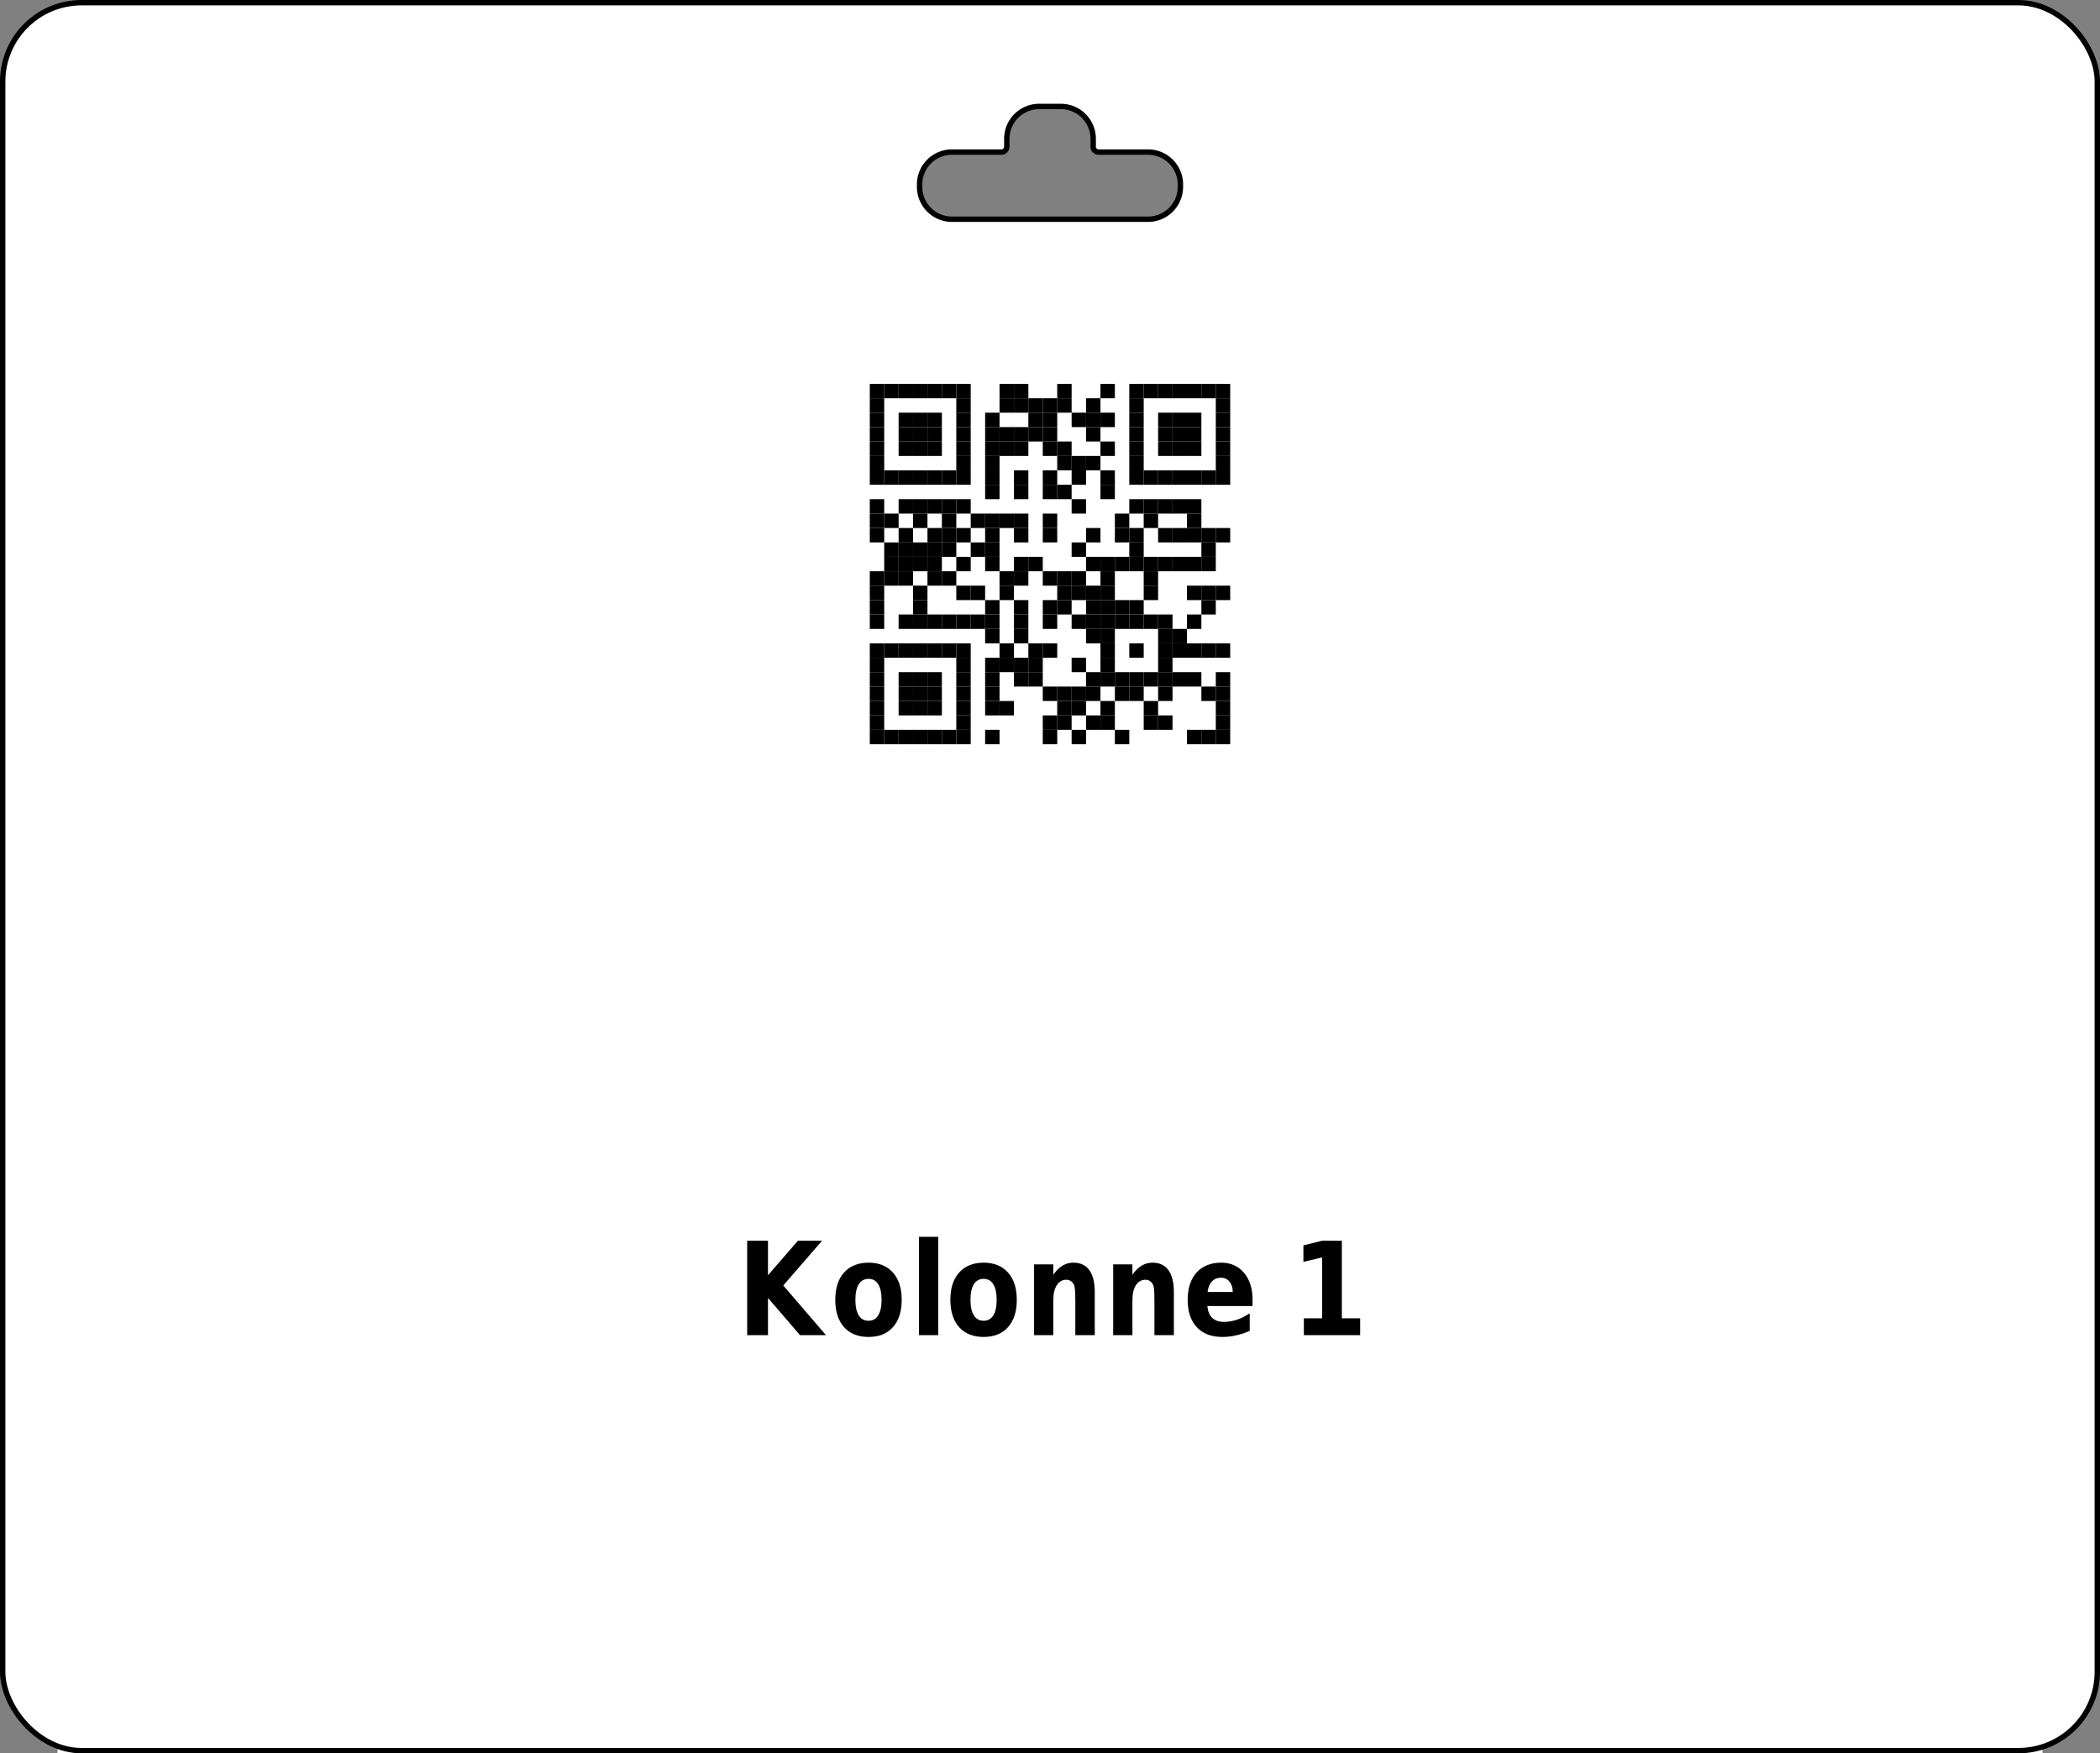 <?xml version='1.0' encoding='utf-8'?>
<ns0:svg xmlns:ns0="http://www.w3.org/2000/svg" xmlns:ns1="http://www.w3.org/1999/xlink" version="1.1" width="291.969" height="243.78">
  <ns0:rect width="100%" height="100%" fill="#808080" stroke="none"/>
  <ns0:g>
    <ns0:g><ns0:defs id="defs20351" />
  <ns0:g id="layer1">
    <ns0:path id="rect28350" style="display:inline;fill:#ffffff;fill-opacity:1;stroke:none;stroke-width:0.748;stroke-miterlimit:2;stroke-dasharray:none;stroke-opacity:1" d="M 11.345 0.374 C 5.267 0.374 0.374 5.266 0.374 11.341 L 0.374 232.44 C 0.374 238.515 5.267 243.406 11.345 243.406 L 280.623 243.406 C 286.701 243.406 291.595 238.515 291.595 232.44 L 291.595 11.341 C 291.595 5.266 286.701 0.374 280.623 0.374 L 11.345 0.374 z M 144.478 14.802 L 147.491 14.802 A 4.5 4.5 0 0 1 151.991 19.302 L 151.991 20.395 A 0.75 0.75 0 0 0 152.741 21.145 L 159.617 21.145 A 4.5 4.5 0 0 1 164.117 25.645 L 164.117 25.98 A 4.5 4.5 0 0 1 159.617 30.48 L 132.353 30.48 A 4.5 4.5 0 0 1 127.853 25.98 L 127.853 25.645 A 4.5 4.5 0 0 1 132.353 21.145 L 139.228 21.145 A 0.75 0.75 0 0 0 139.978 20.395 L 139.978 19.302 A 4.5 4.5 0 0 1 144.478 14.802 z " />
  </ns0:g>
</ns0:g>
    <ns0:g><ns0:defs>
<ns0:g>
<ns0:g id="glyph-0-0">
<ns0:path d="M 1.406 -13.125 L 4.297 -13.125 L 4.297 -8.328 L 8.453 -13.125 L 11.812 -13.125 L 6.422 -6.906 L 12.359 0 L 8.75 0 L 4.297 -5.172 L 4.297 0 L 1.406 0 Z M 1.406 -13.125 " />
</ns0:g>
<ns0:g id="glyph-0-1">
<ns0:path d="M 5.281 -7.828 C 4.688 -7.828 4.234 -7.578 3.922 -7.078 C 3.609 -6.578 3.453 -5.852 3.453 -4.906 C 3.453 -3.969 3.609 -3.25 3.922 -2.75 C 4.234 -2.25 4.688 -2 5.281 -2 C 5.875 -2 6.32 -2.25 6.625 -2.75 C 6.938 -3.25 7.094 -3.969 7.094 -4.906 C 7.094 -5.852 6.938 -6.578 6.625 -7.078 C 6.32 -7.578 5.875 -7.828 5.281 -7.828 Z M 5.281 -10.078 C 6.727 -10.078 7.859 -9.617 8.672 -8.703 C 9.484 -7.797 9.891 -6.531 9.891 -4.906 C 9.891 -3.289 9.484 -2.023 8.672 -1.109 C 7.859 -0.203 6.727 0.25 5.281 0.25 C 3.832 0.25 2.695 -0.203 1.875 -1.109 C 1.062 -2.023 0.656 -3.289 0.656 -4.906 C 0.656 -6.531 1.062 -7.797 1.875 -8.703 C 2.695 -9.617 3.832 -10.078 5.281 -10.078 Z M 5.281 -10.078 " />
</ns0:g>
<ns0:g id="glyph-0-2">
<ns0:path d="M 1.297 -13.672 L 3.969 -13.672 L 3.969 0 L 1.297 0 Z M 1.297 -13.672 " />
</ns0:g>
<ns0:g id="glyph-0-3">
<ns0:path d="M 9.734 -6 L 9.734 0 L 7.031 0 L 7.031 -4.594 C 7.031 -5.438 7.016 -6.02 6.984 -6.344 C 6.953 -6.664 6.895 -6.906 6.812 -7.062 C 6.707 -7.258 6.566 -7.414 6.391 -7.531 C 6.211 -7.645 6.008 -7.703 5.781 -7.703 C 5.219 -7.703 4.773 -7.445 4.453 -6.938 C 4.129 -6.438 3.969 -5.738 3.969 -4.844 L 3.969 0 L 1.297 0 L 1.297 -9.844 L 3.969 -9.844 L 3.969 -8.406 C 4.375 -8.977 4.805 -9.398 5.266 -9.672 C 5.723 -9.941 6.223 -10.078 6.766 -10.078 C 7.742 -10.078 8.484 -9.727 8.984 -9.031 C 9.484 -8.332 9.734 -7.32 9.734 -6 Z M 9.734 -6 " />
</ns0:g>
<ns0:g id="glyph-0-4">
<ns0:path d="M 9.672 -4.953 L 9.672 -4.047 L 3.391 -4.047 C 3.461 -3.305 3.691 -2.754 4.078 -2.391 C 4.473 -2.023 5.02 -1.844 5.719 -1.844 C 6.281 -1.844 6.859 -1.938 7.453 -2.125 C 8.047 -2.32 8.656 -2.625 9.281 -3.031 L 9.281 -0.594 C 8.645 -0.312 8.008 -0.102 7.375 0.031 C 6.738 0.176 6.102 0.25 5.469 0.25 C 3.945 0.25 2.766 -0.203 1.922 -1.109 C 1.078 -2.016 0.656 -3.281 0.656 -4.906 C 0.656 -6.52 1.066 -7.785 1.891 -8.703 C 2.723 -9.617 3.863 -10.078 5.312 -10.078 C 6.633 -10.078 7.691 -9.609 8.484 -8.672 C 9.273 -7.742 9.672 -6.504 9.672 -4.953 Z M 6.922 -6 C 6.922 -6.594 6.77 -7.07 6.469 -7.438 C 6.164 -7.801 5.773 -7.984 5.297 -7.984 C 4.773 -7.984 4.352 -7.812 4.031 -7.469 C 3.707 -7.133 3.504 -6.645 3.422 -6 Z M 6.922 -6 " />
</ns0:g>
<ns0:g id="glyph-0-5">
</ns0:g>
<ns0:g id="glyph-0-6">
<ns0:path d="M 1.797 -2.344 L 4.344 -2.344 L 4.344 -10.812 L 1.734 -10.188 L 1.734 -12.484 L 4.328 -13.125 L 7.078 -13.125 L 7.078 -2.344 L 9.625 -2.344 L 9.625 0 L 1.797 0 Z M 1.797 -2.344 " />
</ns0:g>
</ns0:g>
<ns0:clipPath id="clip-0">
<ns0:path clip-rule="nonzero" d="M 8 243 L 284 243 L 284 243.781 L 8 243.781 Z M 8 243 " />
</ns0:clipPath>
<ns0:clipPath id="clip-1">
<ns0:path clip-rule="nonzero" d="M 8 44 L 10 44 L 10 243.781 L 8 243.781 Z M 8 44 " />
</ns0:clipPath>
<ns0:clipPath id="clip-2">
<ns0:path clip-rule="nonzero" d="M 282 44 L 284 44 L 284 243.781 L 282 243.781 Z M 282 44 " />
</ns0:clipPath>
</ns0:defs>
<ns0:path fill-rule="evenodd" fill="rgb(100%, 100%, 100%)" fill-opacity="1" d="M 112.914 111.496 L 179.055 111.496 L 179.055 45.355 L 112.914 45.355 Z M 112.914 111.496 " />
<ns0:path fill-rule="evenodd" fill="rgb(0%, 0%, 0%)" fill-opacity="1" d="M 120.93 55.375 L 122.934 55.375 L 122.934 53.371 L 120.93 53.371 Z M 120.93 55.375 " />
<ns0:path fill-rule="evenodd" fill="rgb(0%, 0%, 0%)" fill-opacity="1" d="M 122.934 55.375 L 124.938 55.375 L 124.938 53.371 L 122.934 53.371 Z M 122.934 55.375 " />
<ns0:path fill-rule="evenodd" fill="rgb(0%, 0%, 0%)" fill-opacity="1" d="M 124.938 55.375 L 126.945 55.375 L 126.945 53.371 L 124.938 53.371 Z M 124.938 55.375 " />
<ns0:path fill-rule="evenodd" fill="rgb(0%, 0%, 0%)" fill-opacity="1" d="M 126.945 55.375 L 128.949 55.375 L 128.949 53.371 L 126.945 53.371 Z M 126.945 55.375 " />
<ns0:path fill-rule="evenodd" fill="rgb(0%, 0%, 0%)" fill-opacity="1" d="M 128.949 55.375 L 130.953 55.375 L 130.953 53.371 L 128.949 53.371 Z M 128.949 55.375 " />
<ns0:path fill-rule="evenodd" fill="rgb(0%, 0%, 0%)" fill-opacity="1" d="M 130.953 55.375 L 132.957 55.375 L 132.957 53.371 L 130.953 53.371 Z M 130.953 55.375 " />
<ns0:path fill-rule="evenodd" fill="rgb(0%, 0%, 0%)" fill-opacity="1" d="M 132.957 55.375 L 134.961 55.375 L 134.961 53.371 L 132.957 53.371 Z M 132.957 55.375 " />
<ns0:path fill-rule="evenodd" fill="rgb(0%, 0%, 0%)" fill-opacity="1" d="M 138.969 55.375 L 140.973 55.375 L 140.973 53.371 L 138.969 53.371 Z M 138.969 55.375 " />
<ns0:path fill-rule="evenodd" fill="rgb(0%, 0%, 0%)" fill-opacity="1" d="M 140.973 55.375 L 142.977 55.375 L 142.977 53.371 L 140.973 53.371 Z M 140.973 55.375 " />
<ns0:path fill-rule="evenodd" fill="rgb(0%, 0%, 0%)" fill-opacity="1" d="M 146.988 55.375 L 148.992 55.375 L 148.992 53.371 L 146.988 53.371 Z M 146.988 55.375 " />
<ns0:path fill-rule="evenodd" fill="rgb(0%, 0%, 0%)" fill-opacity="1" d="M 153 55.375 L 155.004 55.375 L 155.004 53.371 L 153 53.371 Z M 153 55.375 " />
<ns0:path fill-rule="evenodd" fill="rgb(0%, 0%, 0%)" fill-opacity="1" d="M 157.008 55.375 L 159.012 55.375 L 159.012 53.371 L 157.008 53.371 Z M 157.008 55.375 " />
<ns0:path fill-rule="evenodd" fill="rgb(0%, 0%, 0%)" fill-opacity="1" d="M 159.012 55.375 L 161.016 55.375 L 161.016 53.371 L 159.012 53.371 Z M 159.012 55.375 " />
<ns0:path fill-rule="evenodd" fill="rgb(0%, 0%, 0%)" fill-opacity="1" d="M 161.016 55.375 L 163.02 55.375 L 163.02 53.371 L 161.016 53.371 Z M 161.016 55.375 " />
<ns0:path fill-rule="evenodd" fill="rgb(0%, 0%, 0%)" fill-opacity="1" d="M 163.02 55.375 L 165.023 55.375 L 165.023 53.371 L 163.02 53.371 Z M 163.02 55.375 " />
<ns0:path fill-rule="evenodd" fill="rgb(0%, 0%, 0%)" fill-opacity="1" d="M 165.023 55.375 L 167.031 55.375 L 167.031 53.371 L 165.023 53.371 Z M 165.023 55.375 " />
<ns0:path fill-rule="evenodd" fill="rgb(0%, 0%, 0%)" fill-opacity="1" d="M 167.031 55.375 L 169.035 55.375 L 169.035 53.371 L 167.031 53.371 Z M 167.031 55.375 " />
<ns0:path fill-rule="evenodd" fill="rgb(0%, 0%, 0%)" fill-opacity="1" d="M 169.035 55.375 L 171.039 55.375 L 171.039 53.371 L 169.035 53.371 Z M 169.035 55.375 " />
<ns0:path fill-rule="evenodd" fill="rgb(0%, 0%, 0%)" fill-opacity="1" d="M 120.93 57.379 L 122.934 57.379 L 122.934 55.375 L 120.93 55.375 Z M 120.93 57.379 " />
<ns0:path fill-rule="evenodd" fill="rgb(0%, 0%, 0%)" fill-opacity="1" d="M 132.957 57.379 L 134.961 57.379 L 134.961 55.375 L 132.957 55.375 Z M 132.957 57.379 " />
<ns0:path fill-rule="evenodd" fill="rgb(0%, 0%, 0%)" fill-opacity="1" d="M 138.969 57.379 L 140.973 57.379 L 140.973 55.375 L 138.969 55.375 Z M 138.969 57.379 " />
<ns0:path fill-rule="evenodd" fill="rgb(0%, 0%, 0%)" fill-opacity="1" d="M 140.973 57.379 L 142.977 57.379 L 142.977 55.375 L 140.973 55.375 Z M 140.973 57.379 " />
<ns0:path fill-rule="evenodd" fill="rgb(0%, 0%, 0%)" fill-opacity="1" d="M 142.977 57.379 L 144.98 57.379 L 144.98 55.375 L 142.977 55.375 Z M 142.977 57.379 " />
<ns0:path fill-rule="evenodd" fill="rgb(0%, 0%, 0%)" fill-opacity="1" d="M 144.98 57.379 L 146.988 57.379 L 146.988 55.375 L 144.98 55.375 Z M 144.98 57.379 " />
<ns0:path fill-rule="evenodd" fill="rgb(0%, 0%, 0%)" fill-opacity="1" d="M 146.988 57.379 L 148.992 57.379 L 148.992 55.375 L 146.988 55.375 Z M 146.988 57.379 " />
<ns0:path fill-rule="evenodd" fill="rgb(0%, 0%, 0%)" fill-opacity="1" d="M 150.996 57.379 L 153 57.379 L 153 55.375 L 150.996 55.375 Z M 150.996 57.379 " />
<ns0:path fill-rule="evenodd" fill="rgb(0%, 0%, 0%)" fill-opacity="1" d="M 157.008 57.379 L 159.012 57.379 L 159.012 55.375 L 157.008 55.375 Z M 157.008 57.379 " />
<ns0:path fill-rule="evenodd" fill="rgb(0%, 0%, 0%)" fill-opacity="1" d="M 169.035 57.379 L 171.039 57.379 L 171.039 55.375 L 169.035 55.375 Z M 169.035 57.379 " />
<ns0:path fill-rule="evenodd" fill="rgb(0%, 0%, 0%)" fill-opacity="1" d="M 120.93 59.383 L 122.934 59.383 L 122.934 57.379 L 120.93 57.379 Z M 120.93 59.383 " />
<ns0:path fill-rule="evenodd" fill="rgb(0%, 0%, 0%)" fill-opacity="1" d="M 124.938 59.383 L 126.945 59.383 L 126.945 57.379 L 124.938 57.379 Z M 124.938 59.383 " />
<ns0:path fill-rule="evenodd" fill="rgb(0%, 0%, 0%)" fill-opacity="1" d="M 126.945 59.383 L 128.949 59.383 L 128.949 57.379 L 126.945 57.379 Z M 126.945 59.383 " />
<ns0:path fill-rule="evenodd" fill="rgb(0%, 0%, 0%)" fill-opacity="1" d="M 128.949 59.383 L 130.953 59.383 L 130.953 57.379 L 128.949 57.379 Z M 128.949 59.383 " />
<ns0:path fill-rule="evenodd" fill="rgb(0%, 0%, 0%)" fill-opacity="1" d="M 132.957 59.383 L 134.961 59.383 L 134.961 57.379 L 132.957 57.379 Z M 132.957 59.383 " />
<ns0:path fill-rule="evenodd" fill="rgb(0%, 0%, 0%)" fill-opacity="1" d="M 136.965 59.383 L 138.969 59.383 L 138.969 57.379 L 136.965 57.379 Z M 136.965 59.383 " />
<ns0:path fill-rule="evenodd" fill="rgb(0%, 0%, 0%)" fill-opacity="1" d="M 142.977 59.383 L 144.98 59.383 L 144.98 57.379 L 142.977 57.379 Z M 142.977 59.383 " />
<ns0:path fill-rule="evenodd" fill="rgb(0%, 0%, 0%)" fill-opacity="1" d="M 144.98 59.383 L 146.988 59.383 L 146.988 57.379 L 144.98 57.379 Z M 144.98 59.383 " />
<ns0:path fill-rule="evenodd" fill="rgb(0%, 0%, 0%)" fill-opacity="1" d="M 148.992 59.383 L 150.996 59.383 L 150.996 57.379 L 148.992 57.379 Z M 148.992 59.383 " />
<ns0:path fill-rule="evenodd" fill="rgb(0%, 0%, 0%)" fill-opacity="1" d="M 150.996 59.383 L 153 59.383 L 153 57.379 L 150.996 57.379 Z M 150.996 59.383 " />
<ns0:path fill-rule="evenodd" fill="rgb(0%, 0%, 0%)" fill-opacity="1" d="M 153 59.383 L 155.004 59.383 L 155.004 57.379 L 153 57.379 Z M 153 59.383 " />
<ns0:path fill-rule="evenodd" fill="rgb(0%, 0%, 0%)" fill-opacity="1" d="M 157.008 59.383 L 159.012 59.383 L 159.012 57.379 L 157.008 57.379 Z M 157.008 59.383 " />
<ns0:path fill-rule="evenodd" fill="rgb(0%, 0%, 0%)" fill-opacity="1" d="M 161.016 59.383 L 163.02 59.383 L 163.02 57.379 L 161.016 57.379 Z M 161.016 59.383 " />
<ns0:path fill-rule="evenodd" fill="rgb(0%, 0%, 0%)" fill-opacity="1" d="M 163.02 59.383 L 165.023 59.383 L 165.023 57.379 L 163.02 57.379 Z M 163.02 59.383 " />
<ns0:path fill-rule="evenodd" fill="rgb(0%, 0%, 0%)" fill-opacity="1" d="M 165.023 59.383 L 167.031 59.383 L 167.031 57.379 L 165.023 57.379 Z M 165.023 59.383 " />
<ns0:path fill-rule="evenodd" fill="rgb(0%, 0%, 0%)" fill-opacity="1" d="M 169.035 59.383 L 171.039 59.383 L 171.039 57.379 L 169.035 57.379 Z M 169.035 59.383 " />
<ns0:path fill-rule="evenodd" fill="rgb(0%, 0%, 0%)" fill-opacity="1" d="M 120.93 61.387 L 122.934 61.387 L 122.934 59.383 L 120.93 59.383 Z M 120.93 61.387 " />
<ns0:path fill-rule="evenodd" fill="rgb(0%, 0%, 0%)" fill-opacity="1" d="M 124.938 61.387 L 126.945 61.387 L 126.945 59.383 L 124.938 59.383 Z M 124.938 61.387 " />
<ns0:path fill-rule="evenodd" fill="rgb(0%, 0%, 0%)" fill-opacity="1" d="M 126.945 61.387 L 128.949 61.387 L 128.949 59.383 L 126.945 59.383 Z M 126.945 61.387 " />
<ns0:path fill-rule="evenodd" fill="rgb(0%, 0%, 0%)" fill-opacity="1" d="M 128.949 61.387 L 130.953 61.387 L 130.953 59.383 L 128.949 59.383 Z M 128.949 61.387 " />
<ns0:path fill-rule="evenodd" fill="rgb(0%, 0%, 0%)" fill-opacity="1" d="M 132.957 61.387 L 134.961 61.387 L 134.961 59.383 L 132.957 59.383 Z M 132.957 61.387 " />
<ns0:path fill-rule="evenodd" fill="rgb(0%, 0%, 0%)" fill-opacity="1" d="M 136.965 61.387 L 138.969 61.387 L 138.969 59.383 L 136.965 59.383 Z M 136.965 61.387 " />
<ns0:path fill-rule="evenodd" fill="rgb(0%, 0%, 0%)" fill-opacity="1" d="M 138.969 61.387 L 140.973 61.387 L 140.973 59.383 L 138.969 59.383 Z M 138.969 61.387 " />
<ns0:path fill-rule="evenodd" fill="rgb(0%, 0%, 0%)" fill-opacity="1" d="M 140.973 61.387 L 142.977 61.387 L 142.977 59.383 L 140.973 59.383 Z M 140.973 61.387 " />
<ns0:path fill-rule="evenodd" fill="rgb(0%, 0%, 0%)" fill-opacity="1" d="M 142.977 61.387 L 144.98 61.387 L 144.98 59.383 L 142.977 59.383 Z M 142.977 61.387 " />
<ns0:path fill-rule="evenodd" fill="rgb(0%, 0%, 0%)" fill-opacity="1" d="M 144.98 61.387 L 146.988 61.387 L 146.988 59.383 L 144.98 59.383 Z M 144.98 61.387 " />
<ns0:path fill-rule="evenodd" fill="rgb(0%, 0%, 0%)" fill-opacity="1" d="M 150.996 61.387 L 153 61.387 L 153 59.383 L 150.996 59.383 Z M 150.996 61.387 " />
<ns0:path fill-rule="evenodd" fill="rgb(0%, 0%, 0%)" fill-opacity="1" d="M 157.008 61.387 L 159.012 61.387 L 159.012 59.383 L 157.008 59.383 Z M 157.008 61.387 " />
<ns0:path fill-rule="evenodd" fill="rgb(0%, 0%, 0%)" fill-opacity="1" d="M 161.016 61.387 L 163.02 61.387 L 163.02 59.383 L 161.016 59.383 Z M 161.016 61.387 " />
<ns0:path fill-rule="evenodd" fill="rgb(0%, 0%, 0%)" fill-opacity="1" d="M 163.02 61.387 L 165.023 61.387 L 165.023 59.383 L 163.02 59.383 Z M 163.02 61.387 " />
<ns0:path fill-rule="evenodd" fill="rgb(0%, 0%, 0%)" fill-opacity="1" d="M 165.023 61.387 L 167.031 61.387 L 167.031 59.383 L 165.023 59.383 Z M 165.023 61.387 " />
<ns0:path fill-rule="evenodd" fill="rgb(0%, 0%, 0%)" fill-opacity="1" d="M 169.035 61.387 L 171.039 61.387 L 171.039 59.383 L 169.035 59.383 Z M 169.035 61.387 " />
<ns0:path fill-rule="evenodd" fill="rgb(0%, 0%, 0%)" fill-opacity="1" d="M 120.93 63.395 L 122.934 63.395 L 122.934 61.387 L 120.93 61.387 Z M 120.93 63.395 " />
<ns0:path fill-rule="evenodd" fill="rgb(0%, 0%, 0%)" fill-opacity="1" d="M 124.938 63.395 L 126.945 63.395 L 126.945 61.387 L 124.938 61.387 Z M 124.938 63.395 " />
<ns0:path fill-rule="evenodd" fill="rgb(0%, 0%, 0%)" fill-opacity="1" d="M 126.945 63.395 L 128.949 63.395 L 128.949 61.387 L 126.945 61.387 Z M 126.945 63.395 " />
<ns0:path fill-rule="evenodd" fill="rgb(0%, 0%, 0%)" fill-opacity="1" d="M 128.949 63.395 L 130.953 63.395 L 130.953 61.387 L 128.949 61.387 Z M 128.949 63.395 " />
<ns0:path fill-rule="evenodd" fill="rgb(0%, 0%, 0%)" fill-opacity="1" d="M 132.957 63.395 L 134.961 63.395 L 134.961 61.387 L 132.957 61.387 Z M 132.957 63.395 " />
<ns0:path fill-rule="evenodd" fill="rgb(0%, 0%, 0%)" fill-opacity="1" d="M 136.965 63.395 L 138.969 63.395 L 138.969 61.387 L 136.965 61.387 Z M 136.965 63.395 " />
<ns0:path fill-rule="evenodd" fill="rgb(0%, 0%, 0%)" fill-opacity="1" d="M 138.969 63.395 L 140.973 63.395 L 140.973 61.387 L 138.969 61.387 Z M 138.969 63.395 " />
<ns0:path fill-rule="evenodd" fill="rgb(0%, 0%, 0%)" fill-opacity="1" d="M 140.973 63.395 L 142.977 63.395 L 142.977 61.387 L 140.973 61.387 Z M 140.973 63.395 " />
<ns0:path fill-rule="evenodd" fill="rgb(0%, 0%, 0%)" fill-opacity="1" d="M 144.98 63.395 L 146.988 63.395 L 146.988 61.387 L 144.98 61.387 Z M 144.98 63.395 " />
<ns0:path fill-rule="evenodd" fill="rgb(0%, 0%, 0%)" fill-opacity="1" d="M 146.988 63.395 L 148.992 63.395 L 148.992 61.387 L 146.988 61.387 Z M 146.988 63.395 " />
<ns0:path fill-rule="evenodd" fill="rgb(0%, 0%, 0%)" fill-opacity="1" d="M 153 63.395 L 155.004 63.395 L 155.004 61.387 L 153 61.387 Z M 153 63.395 " />
<ns0:path fill-rule="evenodd" fill="rgb(0%, 0%, 0%)" fill-opacity="1" d="M 157.008 63.395 L 159.012 63.395 L 159.012 61.387 L 157.008 61.387 Z M 157.008 63.395 " />
<ns0:path fill-rule="evenodd" fill="rgb(0%, 0%, 0%)" fill-opacity="1" d="M 161.016 63.395 L 163.02 63.395 L 163.02 61.387 L 161.016 61.387 Z M 161.016 63.395 " />
<ns0:path fill-rule="evenodd" fill="rgb(0%, 0%, 0%)" fill-opacity="1" d="M 163.02 63.395 L 165.023 63.395 L 165.023 61.387 L 163.02 61.387 Z M 163.02 63.395 " />
<ns0:path fill-rule="evenodd" fill="rgb(0%, 0%, 0%)" fill-opacity="1" d="M 165.023 63.395 L 167.031 63.395 L 167.031 61.387 L 165.023 61.387 Z M 165.023 63.395 " />
<ns0:path fill-rule="evenodd" fill="rgb(0%, 0%, 0%)" fill-opacity="1" d="M 169.035 63.395 L 171.039 63.395 L 171.039 61.387 L 169.035 61.387 Z M 169.035 63.395 " />
<ns0:path fill-rule="evenodd" fill="rgb(0%, 0%, 0%)" fill-opacity="1" d="M 120.93 65.398 L 122.934 65.398 L 122.934 63.395 L 120.93 63.395 Z M 120.93 65.398 " />
<ns0:path fill-rule="evenodd" fill="rgb(0%, 0%, 0%)" fill-opacity="1" d="M 132.957 65.398 L 134.961 65.398 L 134.961 63.395 L 132.957 63.395 Z M 132.957 65.398 " />
<ns0:path fill-rule="evenodd" fill="rgb(0%, 0%, 0%)" fill-opacity="1" d="M 136.965 65.398 L 138.969 65.398 L 138.969 63.395 L 136.965 63.395 Z M 136.965 65.398 " />
<ns0:path fill-rule="evenodd" fill="rgb(0%, 0%, 0%)" fill-opacity="1" d="M 146.988 65.398 L 148.992 65.398 L 148.992 63.395 L 146.988 63.395 Z M 146.988 65.398 " />
<ns0:path fill-rule="evenodd" fill="rgb(0%, 0%, 0%)" fill-opacity="1" d="M 148.992 65.398 L 150.996 65.398 L 150.996 63.395 L 148.992 63.395 Z M 148.992 65.398 " />
<ns0:path fill-rule="evenodd" fill="rgb(0%, 0%, 0%)" fill-opacity="1" d="M 150.996 65.398 L 153 65.398 L 153 63.395 L 150.996 63.395 Z M 150.996 65.398 " />
<ns0:path fill-rule="evenodd" fill="rgb(0%, 0%, 0%)" fill-opacity="1" d="M 157.008 65.398 L 159.012 65.398 L 159.012 63.395 L 157.008 63.395 Z M 157.008 65.398 " />
<ns0:path fill-rule="evenodd" fill="rgb(0%, 0%, 0%)" fill-opacity="1" d="M 169.035 65.398 L 171.039 65.398 L 171.039 63.395 L 169.035 63.395 Z M 169.035 65.398 " />
<ns0:path fill-rule="evenodd" fill="rgb(0%, 0%, 0%)" fill-opacity="1" d="M 120.93 67.402 L 122.934 67.402 L 122.934 65.398 L 120.93 65.398 Z M 120.93 67.402 " />
<ns0:path fill-rule="evenodd" fill="rgb(0%, 0%, 0%)" fill-opacity="1" d="M 122.934 67.402 L 124.938 67.402 L 124.938 65.398 L 122.934 65.398 Z M 122.934 67.402 " />
<ns0:path fill-rule="evenodd" fill="rgb(0%, 0%, 0%)" fill-opacity="1" d="M 124.938 67.402 L 126.945 67.402 L 126.945 65.398 L 124.938 65.398 Z M 124.938 67.402 " />
<ns0:path fill-rule="evenodd" fill="rgb(0%, 0%, 0%)" fill-opacity="1" d="M 126.945 67.402 L 128.949 67.402 L 128.949 65.398 L 126.945 65.398 Z M 126.945 67.402 " />
<ns0:path fill-rule="evenodd" fill="rgb(0%, 0%, 0%)" fill-opacity="1" d="M 128.949 67.402 L 130.953 67.402 L 130.953 65.398 L 128.949 65.398 Z M 128.949 67.402 " />
<ns0:path fill-rule="evenodd" fill="rgb(0%, 0%, 0%)" fill-opacity="1" d="M 130.953 67.402 L 132.957 67.402 L 132.957 65.398 L 130.953 65.398 Z M 130.953 67.402 " />
<ns0:path fill-rule="evenodd" fill="rgb(0%, 0%, 0%)" fill-opacity="1" d="M 132.957 67.402 L 134.961 67.402 L 134.961 65.398 L 132.957 65.398 Z M 132.957 67.402 " />
<ns0:path fill-rule="evenodd" fill="rgb(0%, 0%, 0%)" fill-opacity="1" d="M 136.965 67.402 L 138.969 67.402 L 138.969 65.398 L 136.965 65.398 Z M 136.965 67.402 " />
<ns0:path fill-rule="evenodd" fill="rgb(0%, 0%, 0%)" fill-opacity="1" d="M 140.973 67.402 L 142.977 67.402 L 142.977 65.398 L 140.973 65.398 Z M 140.973 67.402 " />
<ns0:path fill-rule="evenodd" fill="rgb(0%, 0%, 0%)" fill-opacity="1" d="M 144.98 67.402 L 146.988 67.402 L 146.988 65.398 L 144.98 65.398 Z M 144.98 67.402 " />
<ns0:path fill-rule="evenodd" fill="rgb(0%, 0%, 0%)" fill-opacity="1" d="M 148.992 67.402 L 150.996 67.402 L 150.996 65.398 L 148.992 65.398 Z M 148.992 67.402 " />
<ns0:path fill-rule="evenodd" fill="rgb(0%, 0%, 0%)" fill-opacity="1" d="M 153 67.402 L 155.004 67.402 L 155.004 65.398 L 153 65.398 Z M 153 67.402 " />
<ns0:path fill-rule="evenodd" fill="rgb(0%, 0%, 0%)" fill-opacity="1" d="M 157.008 67.402 L 159.012 67.402 L 159.012 65.398 L 157.008 65.398 Z M 157.008 67.402 " />
<ns0:path fill-rule="evenodd" fill="rgb(0%, 0%, 0%)" fill-opacity="1" d="M 159.012 67.402 L 161.016 67.402 L 161.016 65.398 L 159.012 65.398 Z M 159.012 67.402 " />
<ns0:path fill-rule="evenodd" fill="rgb(0%, 0%, 0%)" fill-opacity="1" d="M 161.016 67.402 L 163.02 67.402 L 163.02 65.398 L 161.016 65.398 Z M 161.016 67.402 " />
<ns0:path fill-rule="evenodd" fill="rgb(0%, 0%, 0%)" fill-opacity="1" d="M 163.02 67.402 L 165.023 67.402 L 165.023 65.398 L 163.02 65.398 Z M 163.02 67.402 " />
<ns0:path fill-rule="evenodd" fill="rgb(0%, 0%, 0%)" fill-opacity="1" d="M 165.023 67.402 L 167.031 67.402 L 167.031 65.398 L 165.023 65.398 Z M 165.023 67.402 " />
<ns0:path fill-rule="evenodd" fill="rgb(0%, 0%, 0%)" fill-opacity="1" d="M 167.031 67.402 L 169.035 67.402 L 169.035 65.398 L 167.031 65.398 Z M 167.031 67.402 " />
<ns0:path fill-rule="evenodd" fill="rgb(0%, 0%, 0%)" fill-opacity="1" d="M 169.035 67.402 L 171.039 67.402 L 171.039 65.398 L 169.035 65.398 Z M 169.035 67.402 " />
<ns0:path fill-rule="evenodd" fill="rgb(0%, 0%, 0%)" fill-opacity="1" d="M 136.965 69.406 L 138.969 69.406 L 138.969 67.402 L 136.965 67.402 Z M 136.965 69.406 " />
<ns0:path fill-rule="evenodd" fill="rgb(0%, 0%, 0%)" fill-opacity="1" d="M 140.973 69.406 L 142.977 69.406 L 142.977 67.402 L 140.973 67.402 Z M 140.973 69.406 " />
<ns0:path fill-rule="evenodd" fill="rgb(0%, 0%, 0%)" fill-opacity="1" d="M 144.98 69.406 L 146.988 69.406 L 146.988 67.402 L 144.98 67.402 Z M 144.98 69.406 " />
<ns0:path fill-rule="evenodd" fill="rgb(0%, 0%, 0%)" fill-opacity="1" d="M 146.988 69.406 L 148.992 69.406 L 148.992 67.402 L 146.988 67.402 Z M 146.988 69.406 " />
<ns0:path fill-rule="evenodd" fill="rgb(0%, 0%, 0%)" fill-opacity="1" d="M 153 69.406 L 155.004 69.406 L 155.004 67.402 L 153 67.402 Z M 153 69.406 " />
<ns0:path fill-rule="evenodd" fill="rgb(0%, 0%, 0%)" fill-opacity="1" d="M 120.93 71.41 L 122.934 71.41 L 122.934 69.406 L 120.93 69.406 Z M 120.93 71.41 " />
<ns0:path fill-rule="evenodd" fill="rgb(0%, 0%, 0%)" fill-opacity="1" d="M 124.938 71.41 L 126.945 71.41 L 126.945 69.406 L 124.938 69.406 Z M 124.938 71.41 " />
<ns0:path fill-rule="evenodd" fill="rgb(0%, 0%, 0%)" fill-opacity="1" d="M 126.945 71.41 L 128.949 71.41 L 128.949 69.406 L 126.945 69.406 Z M 126.945 71.41 " />
<ns0:path fill-rule="evenodd" fill="rgb(0%, 0%, 0%)" fill-opacity="1" d="M 128.949 71.41 L 130.953 71.41 L 130.953 69.406 L 128.949 69.406 Z M 128.949 71.41 " />
<ns0:path fill-rule="evenodd" fill="rgb(0%, 0%, 0%)" fill-opacity="1" d="M 130.953 71.41 L 132.957 71.41 L 132.957 69.406 L 130.953 69.406 Z M 130.953 71.41 " />
<ns0:path fill-rule="evenodd" fill="rgb(0%, 0%, 0%)" fill-opacity="1" d="M 132.957 71.41 L 134.961 71.41 L 134.961 69.406 L 132.957 69.406 Z M 132.957 71.41 " />
<ns0:path fill-rule="evenodd" fill="rgb(0%, 0%, 0%)" fill-opacity="1" d="M 148.992 71.41 L 150.996 71.41 L 150.996 69.406 L 148.992 69.406 Z M 148.992 71.41 " />
<ns0:path fill-rule="evenodd" fill="rgb(0%, 0%, 0%)" fill-opacity="1" d="M 157.008 71.41 L 159.012 71.41 L 159.012 69.406 L 157.008 69.406 Z M 157.008 71.41 " />
<ns0:path fill-rule="evenodd" fill="rgb(0%, 0%, 0%)" fill-opacity="1" d="M 159.012 71.41 L 161.016 71.41 L 161.016 69.406 L 159.012 69.406 Z M 159.012 71.41 " />
<ns0:path fill-rule="evenodd" fill="rgb(0%, 0%, 0%)" fill-opacity="1" d="M 161.016 71.41 L 163.02 71.41 L 163.02 69.406 L 161.016 69.406 Z M 161.016 71.41 " />
<ns0:path fill-rule="evenodd" fill="rgb(0%, 0%, 0%)" fill-opacity="1" d="M 163.02 71.41 L 165.023 71.41 L 165.023 69.406 L 163.02 69.406 Z M 163.02 71.41 " />
<ns0:path fill-rule="evenodd" fill="rgb(0%, 0%, 0%)" fill-opacity="1" d="M 165.023 71.41 L 167.031 71.41 L 167.031 69.406 L 165.023 69.406 Z M 165.023 71.41 " />
<ns0:path fill-rule="evenodd" fill="rgb(0%, 0%, 0%)" fill-opacity="1" d="M 120.93 73.414 L 122.934 73.414 L 122.934 71.41 L 120.93 71.41 Z M 120.93 73.414 " />
<ns0:path fill-rule="evenodd" fill="rgb(0%, 0%, 0%)" fill-opacity="1" d="M 122.934 73.414 L 124.938 73.414 L 124.938 71.41 L 122.934 71.41 Z M 122.934 73.414 " />
<ns0:path fill-rule="evenodd" fill="rgb(0%, 0%, 0%)" fill-opacity="1" d="M 126.945 73.414 L 128.949 73.414 L 128.949 71.41 L 126.945 71.41 Z M 126.945 73.414 " />
<ns0:path fill-rule="evenodd" fill="rgb(0%, 0%, 0%)" fill-opacity="1" d="M 130.953 73.414 L 132.957 73.414 L 132.957 71.41 L 130.953 71.41 Z M 130.953 73.414 " />
<ns0:path fill-rule="evenodd" fill="rgb(0%, 0%, 0%)" fill-opacity="1" d="M 134.961 73.414 L 136.965 73.414 L 136.965 71.41 L 134.961 71.41 Z M 134.961 73.414 " />
<ns0:path fill-rule="evenodd" fill="rgb(0%, 0%, 0%)" fill-opacity="1" d="M 136.965 73.414 L 138.969 73.414 L 138.969 71.41 L 136.965 71.41 Z M 136.965 73.414 " />
<ns0:path fill-rule="evenodd" fill="rgb(0%, 0%, 0%)" fill-opacity="1" d="M 138.969 73.414 L 140.973 73.414 L 140.973 71.41 L 138.969 71.41 Z M 138.969 73.414 " />
<ns0:path fill-rule="evenodd" fill="rgb(0%, 0%, 0%)" fill-opacity="1" d="M 140.973 73.414 L 142.977 73.414 L 142.977 71.41 L 140.973 71.41 Z M 140.973 73.414 " />
<ns0:path fill-rule="evenodd" fill="rgb(0%, 0%, 0%)" fill-opacity="1" d="M 144.98 73.414 L 146.988 73.414 L 146.988 71.41 L 144.98 71.41 Z M 144.98 73.414 " />
<ns0:path fill-rule="evenodd" fill="rgb(0%, 0%, 0%)" fill-opacity="1" d="M 155.004 73.414 L 157.008 73.414 L 157.008 71.41 L 155.004 71.41 Z M 155.004 73.414 " />
<ns0:path fill-rule="evenodd" fill="rgb(0%, 0%, 0%)" fill-opacity="1" d="M 159.012 73.414 L 161.016 73.414 L 161.016 71.41 L 159.012 71.41 Z M 159.012 73.414 " />
<ns0:path fill-rule="evenodd" fill="rgb(0%, 0%, 0%)" fill-opacity="1" d="M 165.023 73.414 L 167.031 73.414 L 167.031 71.41 L 165.023 71.41 Z M 165.023 73.414 " />
<ns0:path fill-rule="evenodd" fill="rgb(0%, 0%, 0%)" fill-opacity="1" d="M 120.93 75.418 L 122.934 75.418 L 122.934 73.414 L 120.93 73.414 Z M 120.93 75.418 " />
<ns0:path fill-rule="evenodd" fill="rgb(0%, 0%, 0%)" fill-opacity="1" d="M 124.938 75.418 L 126.945 75.418 L 126.945 73.414 L 124.938 73.414 Z M 124.938 75.418 " />
<ns0:path fill-rule="evenodd" fill="rgb(0%, 0%, 0%)" fill-opacity="1" d="M 128.949 75.418 L 130.953 75.418 L 130.953 73.414 L 128.949 73.414 Z M 128.949 75.418 " />
<ns0:path fill-rule="evenodd" fill="rgb(0%, 0%, 0%)" fill-opacity="1" d="M 130.953 75.418 L 132.957 75.418 L 132.957 73.414 L 130.953 73.414 Z M 130.953 75.418 " />
<ns0:path fill-rule="evenodd" fill="rgb(0%, 0%, 0%)" fill-opacity="1" d="M 132.957 75.418 L 134.961 75.418 L 134.961 73.414 L 132.957 73.414 Z M 132.957 75.418 " />
<ns0:path fill-rule="evenodd" fill="rgb(0%, 0%, 0%)" fill-opacity="1" d="M 136.965 75.418 L 138.969 75.418 L 138.969 73.414 L 136.965 73.414 Z M 136.965 75.418 " />
<ns0:path fill-rule="evenodd" fill="rgb(0%, 0%, 0%)" fill-opacity="1" d="M 140.973 75.418 L 142.977 75.418 L 142.977 73.414 L 140.973 73.414 Z M 140.973 75.418 " />
<ns0:path fill-rule="evenodd" fill="rgb(0%, 0%, 0%)" fill-opacity="1" d="M 144.98 75.418 L 146.988 75.418 L 146.988 73.414 L 144.98 73.414 Z M 144.98 75.418 " />
<ns0:path fill-rule="evenodd" fill="rgb(0%, 0%, 0%)" fill-opacity="1" d="M 150.996 75.418 L 153 75.418 L 153 73.414 L 150.996 73.414 Z M 150.996 75.418 " />
<ns0:path fill-rule="evenodd" fill="rgb(0%, 0%, 0%)" fill-opacity="1" d="M 155.004 75.418 L 157.008 75.418 L 157.008 73.414 L 155.004 73.414 Z M 155.004 75.418 " />
<ns0:path fill-rule="evenodd" fill="rgb(0%, 0%, 0%)" fill-opacity="1" d="M 157.008 75.418 L 159.012 75.418 L 159.012 73.414 L 157.008 73.414 Z M 157.008 75.418 " />
<ns0:path fill-rule="evenodd" fill="rgb(0%, 0%, 0%)" fill-opacity="1" d="M 161.016 75.418 L 163.02 75.418 L 163.02 73.414 L 161.016 73.414 Z M 161.016 75.418 " />
<ns0:path fill-rule="evenodd" fill="rgb(0%, 0%, 0%)" fill-opacity="1" d="M 163.02 75.418 L 165.023 75.418 L 165.023 73.414 L 163.02 73.414 Z M 163.02 75.418 " />
<ns0:path fill-rule="evenodd" fill="rgb(0%, 0%, 0%)" fill-opacity="1" d="M 165.023 75.418 L 167.031 75.418 L 167.031 73.414 L 165.023 73.414 Z M 165.023 75.418 " />
<ns0:path fill-rule="evenodd" fill="rgb(0%, 0%, 0%)" fill-opacity="1" d="M 167.031 75.418 L 169.035 75.418 L 169.035 73.414 L 167.031 73.414 Z M 167.031 75.418 " />
<ns0:path fill-rule="evenodd" fill="rgb(0%, 0%, 0%)" fill-opacity="1" d="M 169.035 75.418 L 171.039 75.418 L 171.039 73.414 L 169.035 73.414 Z M 169.035 75.418 " />
<ns0:path fill-rule="evenodd" fill="rgb(0%, 0%, 0%)" fill-opacity="1" d="M 122.934 77.422 L 124.938 77.422 L 124.938 75.418 L 122.934 75.418 Z M 122.934 77.422 " />
<ns0:path fill-rule="evenodd" fill="rgb(0%, 0%, 0%)" fill-opacity="1" d="M 124.938 77.422 L 126.945 77.422 L 126.945 75.418 L 124.938 75.418 Z M 124.938 77.422 " />
<ns0:path fill-rule="evenodd" fill="rgb(0%, 0%, 0%)" fill-opacity="1" d="M 126.945 77.422 L 128.949 77.422 L 128.949 75.418 L 126.945 75.418 Z M 126.945 77.422 " />
<ns0:path fill-rule="evenodd" fill="rgb(0%, 0%, 0%)" fill-opacity="1" d="M 128.949 77.422 L 130.953 77.422 L 130.953 75.418 L 128.949 75.418 Z M 128.949 77.422 " />
<ns0:path fill-rule="evenodd" fill="rgb(0%, 0%, 0%)" fill-opacity="1" d="M 130.953 77.422 L 132.957 77.422 L 132.957 75.418 L 130.953 75.418 Z M 130.953 77.422 " />
<ns0:path fill-rule="evenodd" fill="rgb(0%, 0%, 0%)" fill-opacity="1" d="M 134.961 77.422 L 136.965 77.422 L 136.965 75.418 L 134.961 75.418 Z M 134.961 77.422 " />
<ns0:path fill-rule="evenodd" fill="rgb(0%, 0%, 0%)" fill-opacity="1" d="M 136.965 77.422 L 138.969 77.422 L 138.969 75.418 L 136.965 75.418 Z M 136.965 77.422 " />
<ns0:path fill-rule="evenodd" fill="rgb(0%, 0%, 0%)" fill-opacity="1" d="M 148.992 77.422 L 150.996 77.422 L 150.996 75.418 L 148.992 75.418 Z M 148.992 77.422 " />
<ns0:path fill-rule="evenodd" fill="rgb(0%, 0%, 0%)" fill-opacity="1" d="M 157.008 77.422 L 159.012 77.422 L 159.012 75.418 L 157.008 75.418 Z M 157.008 77.422 " />
<ns0:path fill-rule="evenodd" fill="rgb(0%, 0%, 0%)" fill-opacity="1" d="M 167.031 77.422 L 169.035 77.422 L 169.035 75.418 L 167.031 75.418 Z M 167.031 77.422 " />
<ns0:path fill-rule="evenodd" fill="rgb(0%, 0%, 0%)" fill-opacity="1" d="M 122.934 79.426 L 124.938 79.426 L 124.938 77.422 L 122.934 77.422 Z M 122.934 79.426 " />
<ns0:path fill-rule="evenodd" fill="rgb(0%, 0%, 0%)" fill-opacity="1" d="M 124.938 79.426 L 126.945 79.426 L 126.945 77.422 L 124.938 77.422 Z M 124.938 79.426 " />
<ns0:path fill-rule="evenodd" fill="rgb(0%, 0%, 0%)" fill-opacity="1" d="M 126.945 79.426 L 128.949 79.426 L 128.949 77.422 L 126.945 77.422 Z M 126.945 79.426 " />
<ns0:path fill-rule="evenodd" fill="rgb(0%, 0%, 0%)" fill-opacity="1" d="M 128.949 79.426 L 130.953 79.426 L 130.953 77.422 L 128.949 77.422 Z M 128.949 79.426 " />
<ns0:path fill-rule="evenodd" fill="rgb(0%, 0%, 0%)" fill-opacity="1" d="M 132.957 79.426 L 134.961 79.426 L 134.961 77.422 L 132.957 77.422 Z M 132.957 79.426 " />
<ns0:path fill-rule="evenodd" fill="rgb(0%, 0%, 0%)" fill-opacity="1" d="M 136.965 79.426 L 138.969 79.426 L 138.969 77.422 L 136.965 77.422 Z M 136.965 79.426 " />
<ns0:path fill-rule="evenodd" fill="rgb(0%, 0%, 0%)" fill-opacity="1" d="M 140.973 79.426 L 142.977 79.426 L 142.977 77.422 L 140.973 77.422 Z M 140.973 79.426 " />
<ns0:path fill-rule="evenodd" fill="rgb(0%, 0%, 0%)" fill-opacity="1" d="M 142.977 79.426 L 144.98 79.426 L 144.98 77.422 L 142.977 77.422 Z M 142.977 79.426 " />
<ns0:path fill-rule="evenodd" fill="rgb(0%, 0%, 0%)" fill-opacity="1" d="M 150.996 79.426 L 153 79.426 L 153 77.422 L 150.996 77.422 Z M 150.996 79.426 " />
<ns0:path fill-rule="evenodd" fill="rgb(0%, 0%, 0%)" fill-opacity="1" d="M 153 79.426 L 155.004 79.426 L 155.004 77.422 L 153 77.422 Z M 153 79.426 " />
<ns0:path fill-rule="evenodd" fill="rgb(0%, 0%, 0%)" fill-opacity="1" d="M 155.004 79.426 L 157.008 79.426 L 157.008 77.422 L 155.004 77.422 Z M 155.004 79.426 " />
<ns0:path fill-rule="evenodd" fill="rgb(0%, 0%, 0%)" fill-opacity="1" d="M 157.008 79.426 L 159.012 79.426 L 159.012 77.422 L 157.008 77.422 Z M 157.008 79.426 " />
<ns0:path fill-rule="evenodd" fill="rgb(0%, 0%, 0%)" fill-opacity="1" d="M 159.012 79.426 L 161.016 79.426 L 161.016 77.422 L 159.012 77.422 Z M 159.012 79.426 " />
<ns0:path fill-rule="evenodd" fill="rgb(0%, 0%, 0%)" fill-opacity="1" d="M 161.016 79.426 L 163.02 79.426 L 163.02 77.422 L 161.016 77.422 Z M 161.016 79.426 " />
<ns0:path fill-rule="evenodd" fill="rgb(0%, 0%, 0%)" fill-opacity="1" d="M 163.02 79.426 L 165.023 79.426 L 165.023 77.422 L 163.02 77.422 Z M 163.02 79.426 " />
<ns0:path fill-rule="evenodd" fill="rgb(0%, 0%, 0%)" fill-opacity="1" d="M 165.023 79.426 L 167.031 79.426 L 167.031 77.422 L 165.023 77.422 Z M 165.023 79.426 " />
<ns0:path fill-rule="evenodd" fill="rgb(0%, 0%, 0%)" fill-opacity="1" d="M 167.031 79.426 L 169.035 79.426 L 169.035 77.422 L 167.031 77.422 Z M 167.031 79.426 " />
<ns0:path fill-rule="evenodd" fill="rgb(0%, 0%, 0%)" fill-opacity="1" d="M 120.93 81.43 L 122.934 81.43 L 122.934 79.426 L 120.93 79.426 Z M 120.93 81.43 " />
<ns0:path fill-rule="evenodd" fill="rgb(0%, 0%, 0%)" fill-opacity="1" d="M 122.934 81.43 L 124.938 81.43 L 124.938 79.426 L 122.934 79.426 Z M 122.934 81.43 " />
<ns0:path fill-rule="evenodd" fill="rgb(0%, 0%, 0%)" fill-opacity="1" d="M 124.938 81.43 L 126.945 81.43 L 126.945 79.426 L 124.938 79.426 Z M 124.938 81.43 " />
<ns0:path fill-rule="evenodd" fill="rgb(0%, 0%, 0%)" fill-opacity="1" d="M 128.949 81.43 L 130.953 81.43 L 130.953 79.426 L 128.949 79.426 Z M 128.949 81.43 " />
<ns0:path fill-rule="evenodd" fill="rgb(0%, 0%, 0%)" fill-opacity="1" d="M 130.953 81.43 L 132.957 81.43 L 132.957 79.426 L 130.953 79.426 Z M 130.953 81.43 " />
<ns0:path fill-rule="evenodd" fill="rgb(0%, 0%, 0%)" fill-opacity="1" d="M 138.969 81.43 L 140.973 81.43 L 140.973 79.426 L 138.969 79.426 Z M 138.969 81.43 " />
<ns0:path fill-rule="evenodd" fill="rgb(0%, 0%, 0%)" fill-opacity="1" d="M 140.973 81.43 L 142.977 81.43 L 142.977 79.426 L 140.973 79.426 Z M 140.973 81.43 " />
<ns0:path fill-rule="evenodd" fill="rgb(0%, 0%, 0%)" fill-opacity="1" d="M 144.98 81.43 L 146.988 81.43 L 146.988 79.426 L 144.98 79.426 Z M 144.98 81.43 " />
<ns0:path fill-rule="evenodd" fill="rgb(0%, 0%, 0%)" fill-opacity="1" d="M 146.988 81.43 L 148.992 81.43 L 148.992 79.426 L 146.988 79.426 Z M 146.988 81.43 " />
<ns0:path fill-rule="evenodd" fill="rgb(0%, 0%, 0%)" fill-opacity="1" d="M 148.992 81.43 L 150.996 81.43 L 150.996 79.426 L 148.992 79.426 Z M 148.992 81.43 " />
<ns0:path fill-rule="evenodd" fill="rgb(0%, 0%, 0%)" fill-opacity="1" d="M 153 81.43 L 155.004 81.43 L 155.004 79.426 L 153 79.426 Z M 153 81.43 " />
<ns0:path fill-rule="evenodd" fill="rgb(0%, 0%, 0%)" fill-opacity="1" d="M 159.012 81.43 L 161.016 81.43 L 161.016 79.426 L 159.012 79.426 Z M 159.012 81.43 " />
<ns0:path fill-rule="evenodd" fill="rgb(0%, 0%, 0%)" fill-opacity="1" d="M 120.93 83.438 L 122.934 83.438 L 122.934 81.43 L 120.93 81.43 Z M 120.93 83.438 " />
<ns0:path fill-rule="evenodd" fill="rgb(0%, 0%, 0%)" fill-opacity="1" d="M 126.945 83.438 L 128.949 83.438 L 128.949 81.43 L 126.945 81.43 Z M 126.945 83.438 " />
<ns0:path fill-rule="evenodd" fill="rgb(0%, 0%, 0%)" fill-opacity="1" d="M 132.957 83.438 L 134.961 83.438 L 134.961 81.43 L 132.957 81.43 Z M 132.957 83.438 " />
<ns0:path fill-rule="evenodd" fill="rgb(0%, 0%, 0%)" fill-opacity="1" d="M 134.961 83.438 L 136.965 83.438 L 136.965 81.43 L 134.961 81.43 Z M 134.961 83.438 " />
<ns0:path fill-rule="evenodd" fill="rgb(0%, 0%, 0%)" fill-opacity="1" d="M 138.969 83.438 L 140.973 83.438 L 140.973 81.43 L 138.969 81.43 Z M 138.969 83.438 " />
<ns0:path fill-rule="evenodd" fill="rgb(0%, 0%, 0%)" fill-opacity="1" d="M 146.988 83.438 L 148.992 83.438 L 148.992 81.43 L 146.988 81.43 Z M 146.988 83.438 " />
<ns0:path fill-rule="evenodd" fill="rgb(0%, 0%, 0%)" fill-opacity="1" d="M 148.992 83.438 L 150.996 83.438 L 150.996 81.43 L 148.992 81.43 Z M 148.992 83.438 " />
<ns0:path fill-rule="evenodd" fill="rgb(0%, 0%, 0%)" fill-opacity="1" d="M 150.996 83.438 L 153 83.438 L 153 81.43 L 150.996 81.43 Z M 150.996 83.438 " />
<ns0:path fill-rule="evenodd" fill="rgb(0%, 0%, 0%)" fill-opacity="1" d="M 153 83.438 L 155.004 83.438 L 155.004 81.43 L 153 81.43 Z M 153 83.438 " />
<ns0:path fill-rule="evenodd" fill="rgb(0%, 0%, 0%)" fill-opacity="1" d="M 159.012 83.438 L 161.016 83.438 L 161.016 81.43 L 159.012 81.43 Z M 159.012 83.438 " />
<ns0:path fill-rule="evenodd" fill="rgb(0%, 0%, 0%)" fill-opacity="1" d="M 165.023 83.438 L 167.031 83.438 L 167.031 81.43 L 165.023 81.43 Z M 165.023 83.438 " />
<ns0:path fill-rule="evenodd" fill="rgb(0%, 0%, 0%)" fill-opacity="1" d="M 167.031 83.438 L 169.035 83.438 L 169.035 81.43 L 167.031 81.43 Z M 167.031 83.438 " />
<ns0:path fill-rule="evenodd" fill="rgb(0%, 0%, 0%)" fill-opacity="1" d="M 169.035 83.438 L 171.039 83.438 L 171.039 81.43 L 169.035 81.43 Z M 169.035 83.438 " />
<ns0:path fill-rule="evenodd" fill="rgb(0%, 0%, 0%)" fill-opacity="1" d="M 120.93 85.441 L 122.934 85.441 L 122.934 83.438 L 120.93 83.438 Z M 120.93 85.441 " />
<ns0:path fill-rule="evenodd" fill="rgb(0%, 0%, 0%)" fill-opacity="1" d="M 126.945 85.441 L 128.949 85.441 L 128.949 83.438 L 126.945 83.438 Z M 126.945 85.441 " />
<ns0:path fill-rule="evenodd" fill="rgb(0%, 0%, 0%)" fill-opacity="1" d="M 136.965 85.441 L 138.969 85.441 L 138.969 83.438 L 136.965 83.438 Z M 136.965 85.441 " />
<ns0:path fill-rule="evenodd" fill="rgb(0%, 0%, 0%)" fill-opacity="1" d="M 140.973 85.441 L 142.977 85.441 L 142.977 83.438 L 140.973 83.438 Z M 140.973 85.441 " />
<ns0:path fill-rule="evenodd" fill="rgb(0%, 0%, 0%)" fill-opacity="1" d="M 144.98 85.441 L 146.988 85.441 L 146.988 83.438 L 144.98 83.438 Z M 144.98 85.441 " />
<ns0:path fill-rule="evenodd" fill="rgb(0%, 0%, 0%)" fill-opacity="1" d="M 146.988 85.441 L 148.992 85.441 L 148.992 83.438 L 146.988 83.438 Z M 146.988 85.441 " />
<ns0:path fill-rule="evenodd" fill="rgb(0%, 0%, 0%)" fill-opacity="1" d="M 150.996 85.441 L 153 85.441 L 153 83.438 L 150.996 83.438 Z M 150.996 85.441 " />
<ns0:path fill-rule="evenodd" fill="rgb(0%, 0%, 0%)" fill-opacity="1" d="M 153 85.441 L 155.004 85.441 L 155.004 83.438 L 153 83.438 Z M 153 85.441 " />
<ns0:path fill-rule="evenodd" fill="rgb(0%, 0%, 0%)" fill-opacity="1" d="M 155.004 85.441 L 157.008 85.441 L 157.008 83.438 L 155.004 83.438 Z M 155.004 85.441 " />
<ns0:path fill-rule="evenodd" fill="rgb(0%, 0%, 0%)" fill-opacity="1" d="M 157.008 85.441 L 159.012 85.441 L 159.012 83.438 L 157.008 83.438 Z M 157.008 85.441 " />
<ns0:path fill-rule="evenodd" fill="rgb(0%, 0%, 0%)" fill-opacity="1" d="M 167.031 85.441 L 169.035 85.441 L 169.035 83.438 L 167.031 83.438 Z M 167.031 85.441 " />
<ns0:path fill-rule="evenodd" fill="rgb(0%, 0%, 0%)" fill-opacity="1" d="M 120.93 87.445 L 122.934 87.445 L 122.934 85.441 L 120.93 85.441 Z M 120.93 87.445 " />
<ns0:path fill-rule="evenodd" fill="rgb(0%, 0%, 0%)" fill-opacity="1" d="M 124.938 87.445 L 126.945 87.445 L 126.945 85.441 L 124.938 85.441 Z M 124.938 87.445 " />
<ns0:path fill-rule="evenodd" fill="rgb(0%, 0%, 0%)" fill-opacity="1" d="M 126.945 87.445 L 128.949 87.445 L 128.949 85.441 L 126.945 85.441 Z M 126.945 87.445 " />
<ns0:path fill-rule="evenodd" fill="rgb(0%, 0%, 0%)" fill-opacity="1" d="M 128.949 87.445 L 130.953 87.445 L 130.953 85.441 L 128.949 85.441 Z M 128.949 87.445 " />
<ns0:path fill-rule="evenodd" fill="rgb(0%, 0%, 0%)" fill-opacity="1" d="M 130.953 87.445 L 132.957 87.445 L 132.957 85.441 L 130.953 85.441 Z M 130.953 87.445 " />
<ns0:path fill-rule="evenodd" fill="rgb(0%, 0%, 0%)" fill-opacity="1" d="M 132.957 87.445 L 134.961 87.445 L 134.961 85.441 L 132.957 85.441 Z M 132.957 87.445 " />
<ns0:path fill-rule="evenodd" fill="rgb(0%, 0%, 0%)" fill-opacity="1" d="M 134.961 87.445 L 136.965 87.445 L 136.965 85.441 L 134.961 85.441 Z M 134.961 87.445 " />
<ns0:path fill-rule="evenodd" fill="rgb(0%, 0%, 0%)" fill-opacity="1" d="M 136.965 87.445 L 138.969 87.445 L 138.969 85.441 L 136.965 85.441 Z M 136.965 87.445 " />
<ns0:path fill-rule="evenodd" fill="rgb(0%, 0%, 0%)" fill-opacity="1" d="M 140.973 87.445 L 142.977 87.445 L 142.977 85.441 L 140.973 85.441 Z M 140.973 87.445 " />
<ns0:path fill-rule="evenodd" fill="rgb(0%, 0%, 0%)" fill-opacity="1" d="M 144.98 87.445 L 146.988 87.445 L 146.988 85.441 L 144.98 85.441 Z M 144.98 87.445 " />
<ns0:path fill-rule="evenodd" fill="rgb(0%, 0%, 0%)" fill-opacity="1" d="M 148.992 87.445 L 150.996 87.445 L 150.996 85.441 L 148.992 85.441 Z M 148.992 87.445 " />
<ns0:path fill-rule="evenodd" fill="rgb(0%, 0%, 0%)" fill-opacity="1" d="M 150.996 87.445 L 153 87.445 L 153 85.441 L 150.996 85.441 Z M 150.996 87.445 " />
<ns0:path fill-rule="evenodd" fill="rgb(0%, 0%, 0%)" fill-opacity="1" d="M 153 87.445 L 155.004 87.445 L 155.004 85.441 L 153 85.441 Z M 153 87.445 " />
<ns0:path fill-rule="evenodd" fill="rgb(0%, 0%, 0%)" fill-opacity="1" d="M 155.004 87.445 L 157.008 87.445 L 157.008 85.441 L 155.004 85.441 Z M 155.004 87.445 " />
<ns0:path fill-rule="evenodd" fill="rgb(0%, 0%, 0%)" fill-opacity="1" d="M 157.008 87.445 L 159.012 87.445 L 159.012 85.441 L 157.008 85.441 Z M 157.008 87.445 " />
<ns0:path fill-rule="evenodd" fill="rgb(0%, 0%, 0%)" fill-opacity="1" d="M 159.012 87.445 L 161.016 87.445 L 161.016 85.441 L 159.012 85.441 Z M 159.012 87.445 " />
<ns0:path fill-rule="evenodd" fill="rgb(0%, 0%, 0%)" fill-opacity="1" d="M 161.016 87.445 L 163.02 87.445 L 163.02 85.441 L 161.016 85.441 Z M 161.016 87.445 " />
<ns0:path fill-rule="evenodd" fill="rgb(0%, 0%, 0%)" fill-opacity="1" d="M 165.023 87.445 L 167.031 87.445 L 167.031 85.441 L 165.023 85.441 Z M 165.023 87.445 " />
<ns0:path fill-rule="evenodd" fill="rgb(0%, 0%, 0%)" fill-opacity="1" d="M 136.965 89.449 L 138.969 89.449 L 138.969 87.445 L 136.965 87.445 Z M 136.965 89.449 " />
<ns0:path fill-rule="evenodd" fill="rgb(0%, 0%, 0%)" fill-opacity="1" d="M 140.973 89.449 L 142.977 89.449 L 142.977 87.445 L 140.973 87.445 Z M 140.973 89.449 " />
<ns0:path fill-rule="evenodd" fill="rgb(0%, 0%, 0%)" fill-opacity="1" d="M 150.996 89.449 L 153 89.449 L 153 87.445 L 150.996 87.445 Z M 150.996 89.449 " />
<ns0:path fill-rule="evenodd" fill="rgb(0%, 0%, 0%)" fill-opacity="1" d="M 153 89.449 L 155.004 89.449 L 155.004 87.445 L 153 87.445 Z M 153 89.449 " />
<ns0:path fill-rule="evenodd" fill="rgb(0%, 0%, 0%)" fill-opacity="1" d="M 161.016 89.449 L 163.02 89.449 L 163.02 87.445 L 161.016 87.445 Z M 161.016 89.449 " />
<ns0:path fill-rule="evenodd" fill="rgb(0%, 0%, 0%)" fill-opacity="1" d="M 163.02 89.449 L 165.023 89.449 L 165.023 87.445 L 163.02 87.445 Z M 163.02 89.449 " />
<ns0:path fill-rule="evenodd" fill="rgb(0%, 0%, 0%)" fill-opacity="1" d="M 120.93 91.453 L 122.934 91.453 L 122.934 89.449 L 120.93 89.449 Z M 120.93 91.453 " />
<ns0:path fill-rule="evenodd" fill="rgb(0%, 0%, 0%)" fill-opacity="1" d="M 122.934 91.453 L 124.938 91.453 L 124.938 89.449 L 122.934 89.449 Z M 122.934 91.453 " />
<ns0:path fill-rule="evenodd" fill="rgb(0%, 0%, 0%)" fill-opacity="1" d="M 124.938 91.453 L 126.945 91.453 L 126.945 89.449 L 124.938 89.449 Z M 124.938 91.453 " />
<ns0:path fill-rule="evenodd" fill="rgb(0%, 0%, 0%)" fill-opacity="1" d="M 126.945 91.453 L 128.949 91.453 L 128.949 89.449 L 126.945 89.449 Z M 126.945 91.453 " />
<ns0:path fill-rule="evenodd" fill="rgb(0%, 0%, 0%)" fill-opacity="1" d="M 128.949 91.453 L 130.953 91.453 L 130.953 89.449 L 128.949 89.449 Z M 128.949 91.453 " />
<ns0:path fill-rule="evenodd" fill="rgb(0%, 0%, 0%)" fill-opacity="1" d="M 130.953 91.453 L 132.957 91.453 L 132.957 89.449 L 130.953 89.449 Z M 130.953 91.453 " />
<ns0:path fill-rule="evenodd" fill="rgb(0%, 0%, 0%)" fill-opacity="1" d="M 132.957 91.453 L 134.961 91.453 L 134.961 89.449 L 132.957 89.449 Z M 132.957 91.453 " />
<ns0:path fill-rule="evenodd" fill="rgb(0%, 0%, 0%)" fill-opacity="1" d="M 138.969 91.453 L 140.973 91.453 L 140.973 89.449 L 138.969 89.449 Z M 138.969 91.453 " />
<ns0:path fill-rule="evenodd" fill="rgb(0%, 0%, 0%)" fill-opacity="1" d="M 142.977 91.453 L 144.98 91.453 L 144.98 89.449 L 142.977 89.449 Z M 142.977 91.453 " />
<ns0:path fill-rule="evenodd" fill="rgb(0%, 0%, 0%)" fill-opacity="1" d="M 144.98 91.453 L 146.988 91.453 L 146.988 89.449 L 144.98 89.449 Z M 144.98 91.453 " />
<ns0:path fill-rule="evenodd" fill="rgb(0%, 0%, 0%)" fill-opacity="1" d="M 153 91.453 L 155.004 91.453 L 155.004 89.449 L 153 89.449 Z M 153 91.453 " />
<ns0:path fill-rule="evenodd" fill="rgb(0%, 0%, 0%)" fill-opacity="1" d="M 157.008 91.453 L 159.012 91.453 L 159.012 89.449 L 157.008 89.449 Z M 157.008 91.453 " />
<ns0:path fill-rule="evenodd" fill="rgb(0%, 0%, 0%)" fill-opacity="1" d="M 161.016 91.453 L 163.02 91.453 L 163.02 89.449 L 161.016 89.449 Z M 161.016 91.453 " />
<ns0:path fill-rule="evenodd" fill="rgb(0%, 0%, 0%)" fill-opacity="1" d="M 163.02 91.453 L 165.023 91.453 L 165.023 89.449 L 163.02 89.449 Z M 163.02 91.453 " />
<ns0:path fill-rule="evenodd" fill="rgb(0%, 0%, 0%)" fill-opacity="1" d="M 165.023 91.453 L 167.031 91.453 L 167.031 89.449 L 165.023 89.449 Z M 165.023 91.453 " />
<ns0:path fill-rule="evenodd" fill="rgb(0%, 0%, 0%)" fill-opacity="1" d="M 167.031 91.453 L 169.035 91.453 L 169.035 89.449 L 167.031 89.449 Z M 167.031 91.453 " />
<ns0:path fill-rule="evenodd" fill="rgb(0%, 0%, 0%)" fill-opacity="1" d="M 169.035 91.453 L 171.039 91.453 L 171.039 89.449 L 169.035 89.449 Z M 169.035 91.453 " />
<ns0:path fill-rule="evenodd" fill="rgb(0%, 0%, 0%)" fill-opacity="1" d="M 120.93 93.457 L 122.934 93.457 L 122.934 91.453 L 120.93 91.453 Z M 120.93 93.457 " />
<ns0:path fill-rule="evenodd" fill="rgb(0%, 0%, 0%)" fill-opacity="1" d="M 132.957 93.457 L 134.961 93.457 L 134.961 91.453 L 132.957 91.453 Z M 132.957 93.457 " />
<ns0:path fill-rule="evenodd" fill="rgb(0%, 0%, 0%)" fill-opacity="1" d="M 136.965 93.457 L 138.969 93.457 L 138.969 91.453 L 136.965 91.453 Z M 136.965 93.457 " />
<ns0:path fill-rule="evenodd" fill="rgb(0%, 0%, 0%)" fill-opacity="1" d="M 138.969 93.457 L 140.973 93.457 L 140.973 91.453 L 138.969 91.453 Z M 138.969 93.457 " />
<ns0:path fill-rule="evenodd" fill="rgb(0%, 0%, 0%)" fill-opacity="1" d="M 140.973 93.457 L 142.977 93.457 L 142.977 91.453 L 140.973 91.453 Z M 140.973 93.457 " />
<ns0:path fill-rule="evenodd" fill="rgb(0%, 0%, 0%)" fill-opacity="1" d="M 142.977 93.457 L 144.98 93.457 L 144.98 91.453 L 142.977 91.453 Z M 142.977 93.457 " />
<ns0:path fill-rule="evenodd" fill="rgb(0%, 0%, 0%)" fill-opacity="1" d="M 148.992 93.457 L 150.996 93.457 L 150.996 91.453 L 148.992 91.453 Z M 148.992 93.457 " />
<ns0:path fill-rule="evenodd" fill="rgb(0%, 0%, 0%)" fill-opacity="1" d="M 153 93.457 L 155.004 93.457 L 155.004 91.453 L 153 91.453 Z M 153 93.457 " />
<ns0:path fill-rule="evenodd" fill="rgb(0%, 0%, 0%)" fill-opacity="1" d="M 161.016 93.457 L 163.02 93.457 L 163.02 91.453 L 161.016 91.453 Z M 161.016 93.457 " />
<ns0:path fill-rule="evenodd" fill="rgb(0%, 0%, 0%)" fill-opacity="1" d="M 120.93 95.461 L 122.934 95.461 L 122.934 93.457 L 120.93 93.457 Z M 120.93 95.461 " />
<ns0:path fill-rule="evenodd" fill="rgb(0%, 0%, 0%)" fill-opacity="1" d="M 124.938 95.461 L 126.945 95.461 L 126.945 93.457 L 124.938 93.457 Z M 124.938 95.461 " />
<ns0:path fill-rule="evenodd" fill="rgb(0%, 0%, 0%)" fill-opacity="1" d="M 126.945 95.461 L 128.949 95.461 L 128.949 93.457 L 126.945 93.457 Z M 126.945 95.461 " />
<ns0:path fill-rule="evenodd" fill="rgb(0%, 0%, 0%)" fill-opacity="1" d="M 128.949 95.461 L 130.953 95.461 L 130.953 93.457 L 128.949 93.457 Z M 128.949 95.461 " />
<ns0:path fill-rule="evenodd" fill="rgb(0%, 0%, 0%)" fill-opacity="1" d="M 132.957 95.461 L 134.961 95.461 L 134.961 93.457 L 132.957 93.457 Z M 132.957 95.461 " />
<ns0:path fill-rule="evenodd" fill="rgb(0%, 0%, 0%)" fill-opacity="1" d="M 136.965 95.461 L 138.969 95.461 L 138.969 93.457 L 136.965 93.457 Z M 136.965 95.461 " />
<ns0:path fill-rule="evenodd" fill="rgb(0%, 0%, 0%)" fill-opacity="1" d="M 140.973 95.461 L 142.977 95.461 L 142.977 93.457 L 140.973 93.457 Z M 140.973 95.461 " />
<ns0:path fill-rule="evenodd" fill="rgb(0%, 0%, 0%)" fill-opacity="1" d="M 142.977 95.461 L 144.98 95.461 L 144.98 93.457 L 142.977 93.457 Z M 142.977 95.461 " />
<ns0:path fill-rule="evenodd" fill="rgb(0%, 0%, 0%)" fill-opacity="1" d="M 150.996 95.461 L 153 95.461 L 153 93.457 L 150.996 93.457 Z M 150.996 95.461 " />
<ns0:path fill-rule="evenodd" fill="rgb(0%, 0%, 0%)" fill-opacity="1" d="M 153 95.461 L 155.004 95.461 L 155.004 93.457 L 153 93.457 Z M 153 95.461 " />
<ns0:path fill-rule="evenodd" fill="rgb(0%, 0%, 0%)" fill-opacity="1" d="M 155.004 95.461 L 157.008 95.461 L 157.008 93.457 L 155.004 93.457 Z M 155.004 95.461 " />
<ns0:path fill-rule="evenodd" fill="rgb(0%, 0%, 0%)" fill-opacity="1" d="M 157.008 95.461 L 159.012 95.461 L 159.012 93.457 L 157.008 93.457 Z M 157.008 95.461 " />
<ns0:path fill-rule="evenodd" fill="rgb(0%, 0%, 0%)" fill-opacity="1" d="M 159.012 95.461 L 161.016 95.461 L 161.016 93.457 L 159.012 93.457 Z M 159.012 95.461 " />
<ns0:path fill-rule="evenodd" fill="rgb(0%, 0%, 0%)" fill-opacity="1" d="M 161.016 95.461 L 163.02 95.461 L 163.02 93.457 L 161.016 93.457 Z M 161.016 95.461 " />
<ns0:path fill-rule="evenodd" fill="rgb(0%, 0%, 0%)" fill-opacity="1" d="M 163.02 95.461 L 165.023 95.461 L 165.023 93.457 L 163.02 93.457 Z M 163.02 95.461 " />
<ns0:path fill-rule="evenodd" fill="rgb(0%, 0%, 0%)" fill-opacity="1" d="M 165.023 95.461 L 167.031 95.461 L 167.031 93.457 L 165.023 93.457 Z M 165.023 95.461 " />
<ns0:path fill-rule="evenodd" fill="rgb(0%, 0%, 0%)" fill-opacity="1" d="M 169.035 95.461 L 171.039 95.461 L 171.039 93.457 L 169.035 93.457 Z M 169.035 95.461 " />
<ns0:path fill-rule="evenodd" fill="rgb(0%, 0%, 0%)" fill-opacity="1" d="M 120.93 97.465 L 122.934 97.465 L 122.934 95.461 L 120.93 95.461 Z M 120.93 97.465 " />
<ns0:path fill-rule="evenodd" fill="rgb(0%, 0%, 0%)" fill-opacity="1" d="M 124.938 97.465 L 126.945 97.465 L 126.945 95.461 L 124.938 95.461 Z M 124.938 97.465 " />
<ns0:path fill-rule="evenodd" fill="rgb(0%, 0%, 0%)" fill-opacity="1" d="M 126.945 97.465 L 128.949 97.465 L 128.949 95.461 L 126.945 95.461 Z M 126.945 97.465 " />
<ns0:path fill-rule="evenodd" fill="rgb(0%, 0%, 0%)" fill-opacity="1" d="M 128.949 97.465 L 130.953 97.465 L 130.953 95.461 L 128.949 95.461 Z M 128.949 97.465 " />
<ns0:path fill-rule="evenodd" fill="rgb(0%, 0%, 0%)" fill-opacity="1" d="M 132.957 97.465 L 134.961 97.465 L 134.961 95.461 L 132.957 95.461 Z M 132.957 97.465 " />
<ns0:path fill-rule="evenodd" fill="rgb(0%, 0%, 0%)" fill-opacity="1" d="M 136.965 97.465 L 138.969 97.465 L 138.969 95.461 L 136.965 95.461 Z M 136.965 97.465 " />
<ns0:path fill-rule="evenodd" fill="rgb(0%, 0%, 0%)" fill-opacity="1" d="M 144.98 97.465 L 146.988 97.465 L 146.988 95.461 L 144.98 95.461 Z M 144.98 97.465 " />
<ns0:path fill-rule="evenodd" fill="rgb(0%, 0%, 0%)" fill-opacity="1" d="M 146.988 97.465 L 148.992 97.465 L 148.992 95.461 L 146.988 95.461 Z M 146.988 97.465 " />
<ns0:path fill-rule="evenodd" fill="rgb(0%, 0%, 0%)" fill-opacity="1" d="M 148.992 97.465 L 150.996 97.465 L 150.996 95.461 L 148.992 95.461 Z M 148.992 97.465 " />
<ns0:path fill-rule="evenodd" fill="rgb(0%, 0%, 0%)" fill-opacity="1" d="M 150.996 97.465 L 153 97.465 L 153 95.461 L 150.996 95.461 Z M 150.996 97.465 " />
<ns0:path fill-rule="evenodd" fill="rgb(0%, 0%, 0%)" fill-opacity="1" d="M 155.004 97.465 L 157.008 97.465 L 157.008 95.461 L 155.004 95.461 Z M 155.004 97.465 " />
<ns0:path fill-rule="evenodd" fill="rgb(0%, 0%, 0%)" fill-opacity="1" d="M 157.008 97.465 L 159.012 97.465 L 159.012 95.461 L 157.008 95.461 Z M 157.008 97.465 " />
<ns0:path fill-rule="evenodd" fill="rgb(0%, 0%, 0%)" fill-opacity="1" d="M 161.016 97.465 L 163.02 97.465 L 163.02 95.461 L 161.016 95.461 Z M 161.016 97.465 " />
<ns0:path fill-rule="evenodd" fill="rgb(0%, 0%, 0%)" fill-opacity="1" d="M 167.031 97.465 L 169.035 97.465 L 169.035 95.461 L 167.031 95.461 Z M 167.031 97.465 " />
<ns0:path fill-rule="evenodd" fill="rgb(0%, 0%, 0%)" fill-opacity="1" d="M 169.035 97.465 L 171.039 97.465 L 171.039 95.461 L 169.035 95.461 Z M 169.035 97.465 " />
<ns0:path fill-rule="evenodd" fill="rgb(0%, 0%, 0%)" fill-opacity="1" d="M 120.93 99.469 L 122.934 99.469 L 122.934 97.465 L 120.93 97.465 Z M 120.93 99.469 " />
<ns0:path fill-rule="evenodd" fill="rgb(0%, 0%, 0%)" fill-opacity="1" d="M 124.938 99.469 L 126.945 99.469 L 126.945 97.465 L 124.938 97.465 Z M 124.938 99.469 " />
<ns0:path fill-rule="evenodd" fill="rgb(0%, 0%, 0%)" fill-opacity="1" d="M 126.945 99.469 L 128.949 99.469 L 128.949 97.465 L 126.945 97.465 Z M 126.945 99.469 " />
<ns0:path fill-rule="evenodd" fill="rgb(0%, 0%, 0%)" fill-opacity="1" d="M 128.949 99.469 L 130.953 99.469 L 130.953 97.465 L 128.949 97.465 Z M 128.949 99.469 " />
<ns0:path fill-rule="evenodd" fill="rgb(0%, 0%, 0%)" fill-opacity="1" d="M 132.957 99.469 L 134.961 99.469 L 134.961 97.465 L 132.957 97.465 Z M 132.957 99.469 " />
<ns0:path fill-rule="evenodd" fill="rgb(0%, 0%, 0%)" fill-opacity="1" d="M 136.965 99.469 L 138.969 99.469 L 138.969 97.465 L 136.965 97.465 Z M 136.965 99.469 " />
<ns0:path fill-rule="evenodd" fill="rgb(0%, 0%, 0%)" fill-opacity="1" d="M 138.969 99.469 L 140.973 99.469 L 140.973 97.465 L 138.969 97.465 Z M 138.969 99.469 " />
<ns0:path fill-rule="evenodd" fill="rgb(0%, 0%, 0%)" fill-opacity="1" d="M 146.988 99.469 L 148.992 99.469 L 148.992 97.465 L 146.988 97.465 Z M 146.988 99.469 " />
<ns0:path fill-rule="evenodd" fill="rgb(0%, 0%, 0%)" fill-opacity="1" d="M 148.992 99.469 L 150.996 99.469 L 150.996 97.465 L 148.992 97.465 Z M 148.992 99.469 " />
<ns0:path fill-rule="evenodd" fill="rgb(0%, 0%, 0%)" fill-opacity="1" d="M 153 99.469 L 155.004 99.469 L 155.004 97.465 L 153 97.465 Z M 153 99.469 " />
<ns0:path fill-rule="evenodd" fill="rgb(0%, 0%, 0%)" fill-opacity="1" d="M 159.012 99.469 L 161.016 99.469 L 161.016 97.465 L 159.012 97.465 Z M 159.012 99.469 " />
<ns0:path fill-rule="evenodd" fill="rgb(0%, 0%, 0%)" fill-opacity="1" d="M 169.035 99.469 L 171.039 99.469 L 171.039 97.465 L 169.035 97.465 Z M 169.035 99.469 " />
<ns0:path fill-rule="evenodd" fill="rgb(0%, 0%, 0%)" fill-opacity="1" d="M 120.93 101.473 L 122.934 101.473 L 122.934 99.469 L 120.93 99.469 Z M 120.93 101.473 " />
<ns0:path fill-rule="evenodd" fill="rgb(0%, 0%, 0%)" fill-opacity="1" d="M 132.957 101.473 L 134.961 101.473 L 134.961 99.469 L 132.957 99.469 Z M 132.957 101.473 " />
<ns0:path fill-rule="evenodd" fill="rgb(0%, 0%, 0%)" fill-opacity="1" d="M 144.98 101.473 L 146.988 101.473 L 146.988 99.469 L 144.98 99.469 Z M 144.98 101.473 " />
<ns0:path fill-rule="evenodd" fill="rgb(0%, 0%, 0%)" fill-opacity="1" d="M 146.988 101.473 L 148.992 101.473 L 148.992 99.469 L 146.988 99.469 Z M 146.988 101.473 " />
<ns0:path fill-rule="evenodd" fill="rgb(0%, 0%, 0%)" fill-opacity="1" d="M 150.996 101.473 L 153 101.473 L 153 99.469 L 150.996 99.469 Z M 150.996 101.473 " />
<ns0:path fill-rule="evenodd" fill="rgb(0%, 0%, 0%)" fill-opacity="1" d="M 153 101.473 L 155.004 101.473 L 155.004 99.469 L 153 99.469 Z M 153 101.473 " />
<ns0:path fill-rule="evenodd" fill="rgb(0%, 0%, 0%)" fill-opacity="1" d="M 159.012 101.473 L 161.016 101.473 L 161.016 99.469 L 159.012 99.469 Z M 159.012 101.473 " />
<ns0:path fill-rule="evenodd" fill="rgb(0%, 0%, 0%)" fill-opacity="1" d="M 161.016 101.473 L 163.02 101.473 L 163.02 99.469 L 161.016 99.469 Z M 161.016 101.473 " />
<ns0:path fill-rule="evenodd" fill="rgb(0%, 0%, 0%)" fill-opacity="1" d="M 169.035 101.473 L 171.039 101.473 L 171.039 99.469 L 169.035 99.469 Z M 169.035 101.473 " />
<ns0:path fill-rule="evenodd" fill="rgb(0%, 0%, 0%)" fill-opacity="1" d="M 120.93 103.48 L 122.934 103.48 L 122.934 101.473 L 120.93 101.473 Z M 120.93 103.48 " />
<ns0:path fill-rule="evenodd" fill="rgb(0%, 0%, 0%)" fill-opacity="1" d="M 122.934 103.48 L 124.938 103.48 L 124.938 101.473 L 122.934 101.473 Z M 122.934 103.48 " />
<ns0:path fill-rule="evenodd" fill="rgb(0%, 0%, 0%)" fill-opacity="1" d="M 124.938 103.48 L 126.945 103.48 L 126.945 101.473 L 124.938 101.473 Z M 124.938 103.48 " />
<ns0:path fill-rule="evenodd" fill="rgb(0%, 0%, 0%)" fill-opacity="1" d="M 126.945 103.48 L 128.949 103.48 L 128.949 101.473 L 126.945 101.473 Z M 126.945 103.48 " />
<ns0:path fill-rule="evenodd" fill="rgb(0%, 0%, 0%)" fill-opacity="1" d="M 128.949 103.48 L 130.953 103.48 L 130.953 101.473 L 128.949 101.473 Z M 128.949 103.48 " />
<ns0:path fill-rule="evenodd" fill="rgb(0%, 0%, 0%)" fill-opacity="1" d="M 130.953 103.48 L 132.957 103.48 L 132.957 101.473 L 130.953 101.473 Z M 130.953 103.48 " />
<ns0:path fill-rule="evenodd" fill="rgb(0%, 0%, 0%)" fill-opacity="1" d="M 132.957 103.48 L 134.961 103.48 L 134.961 101.473 L 132.957 101.473 Z M 132.957 103.48 " />
<ns0:path fill-rule="evenodd" fill="rgb(0%, 0%, 0%)" fill-opacity="1" d="M 136.965 103.48 L 138.969 103.48 L 138.969 101.473 L 136.965 101.473 Z M 136.965 103.48 " />
<ns0:path fill-rule="evenodd" fill="rgb(0%, 0%, 0%)" fill-opacity="1" d="M 144.98 103.48 L 146.988 103.48 L 146.988 101.473 L 144.98 101.473 Z M 144.98 103.48 " />
<ns0:path fill-rule="evenodd" fill="rgb(0%, 0%, 0%)" fill-opacity="1" d="M 148.992 103.48 L 150.996 103.48 L 150.996 101.473 L 148.992 101.473 Z M 148.992 103.48 " />
<ns0:path fill-rule="evenodd" fill="rgb(0%, 0%, 0%)" fill-opacity="1" d="M 155.004 103.48 L 157.008 103.48 L 157.008 101.473 L 155.004 101.473 Z M 155.004 103.48 " />
<ns0:path fill-rule="evenodd" fill="rgb(0%, 0%, 0%)" fill-opacity="1" d="M 165.023 103.48 L 167.031 103.48 L 167.031 101.473 L 165.023 101.473 Z M 165.023 103.48 " />
<ns0:path fill-rule="evenodd" fill="rgb(0%, 0%, 0%)" fill-opacity="1" d="M 167.031 103.48 L 169.035 103.48 L 169.035 101.473 L 167.031 101.473 Z M 167.031 103.48 " />
<ns0:path fill-rule="evenodd" fill="rgb(0%, 0%, 0%)" fill-opacity="1" d="M 169.035 103.48 L 171.039 103.48 L 171.039 101.473 L 169.035 101.473 Z M 169.035 103.48 " />
<ns0:g fill="rgb(0%, 0%, 0%)" fill-opacity="1">
<ns0:use ns1:href="#glyph-0-0" x="102.478" y="185.638" />
<ns0:use ns1:href="#glyph-0-1" x="115.474" y="185.638" />
<ns0:use ns1:href="#glyph-0-2" x="126.472" y="185.638" />
<ns0:use ns1:href="#glyph-0-1" x="131.476" y="185.638" />
<ns0:use ns1:href="#glyph-0-3" x="142.474" y="185.638" />
<ns0:use ns1:href="#glyph-0-3" x="153.472" y="185.638" />
<ns0:use ns1:href="#glyph-0-4" x="164.47" y="185.638" />
<ns0:use ns1:href="#glyph-0-5" x="174.478" y="185.638" />
<ns0:use ns1:href="#glyph-0-6" x="179.482" y="185.638" />
</ns0:g>
<ns0:path fill="none" stroke-width="1" stroke-linecap="round" stroke-linejoin="round" stroke="rgb(100%, 100%, 100%)" stroke-opacity="1" stroke-miterlimit="10" d="M -0 132.283 L 274.961 132.283 " transform="matrix(1, 0, 0, -1, 8.504, 243.78)" />
<ns0:path fill="none" stroke-width="1" stroke-linecap="round" stroke-linejoin="round" stroke="rgb(100%, 100%, 100%)" stroke-opacity="1" stroke-miterlimit="10" d="M -0 198.424 L 274.961 198.424 " transform="matrix(1, 0, 0, -1, 8.504, 243.78)" />
<ns0:g clip-path="url(#clip-0)">
<ns0:path fill="none" stroke-width="1" stroke-linecap="round" stroke-linejoin="round" stroke="rgb(100%, 100%, 100%)" stroke-opacity="1" stroke-miterlimit="10" d="M -0 -0.002 L 274.961 -0.002 " transform="matrix(1, 0, 0, -1, 8.504, 243.78)" />
</ns0:g>
<ns0:g clip-path="url(#clip-1)">
<ns0:path fill="none" stroke-width="1" stroke-linecap="round" stroke-linejoin="round" stroke="rgb(100%, 100%, 100%)" stroke-opacity="1" stroke-miterlimit="10" d="M -0 -0.002 L -0 198.424 " transform="matrix(1, 0, 0, -1, 8.504, 243.78)" />
</ns0:g>
<ns0:g clip-path="url(#clip-2)">
<ns0:path fill="none" stroke-width="1" stroke-linecap="round" stroke-linejoin="round" stroke="rgb(100%, 100%, 100%)" stroke-opacity="1" stroke-miterlimit="10" d="M 274.961 -0.002 L 274.961 198.424 " transform="matrix(1, 0, 0, -1, 8.504, 243.78)" />
</ns0:g>
</ns0:g>
    <ns0:g><ns0:defs id="defs20351" />
  <ns0:g id="layer1">
    <ns0:rect style="display:inline;fill:none;fill-opacity:1;stroke:#000000;stroke-width:0.748;stroke-miterlimit:2;stroke-dasharray:none;stroke-opacity:1" id="rect28350" width="291.221" height="243.032" x="0.374" y="0.374" rx="10.972" ry="10.966" />
    <ns0:path style="fill:none;stroke:#000000;stroke-width:0.75;stroke-miterlimit:2;stroke-dasharray:none" d="M 132.353,30.48 H 159.616 a 4.5,4.5 135 0 0 4.5,-4.5 l 0,-0.334 a 4.5,4.5 45 0 0 -4.5,-4.5 h -6.875 a 0.75,0.75 45 0 1 -0.75,-0.75 v -1.094 a 4.5,4.5 45 0 0 -4.5,-4.5 l -3.013,0 a 4.5,4.5 135 0 0 -4.5,4.5 v 1.094 a 0.75,0.75 135 0 1 -0.75,0.75 h -6.875 a 4.5,4.5 135 0 0 -4.5,4.5 l 0,0.334 a 4.5,4.5 45 0 0 4.5,4.5 z" id="path1707" />
  </ns0:g>
</ns0:g>
  </ns0:g>
</ns0:svg>